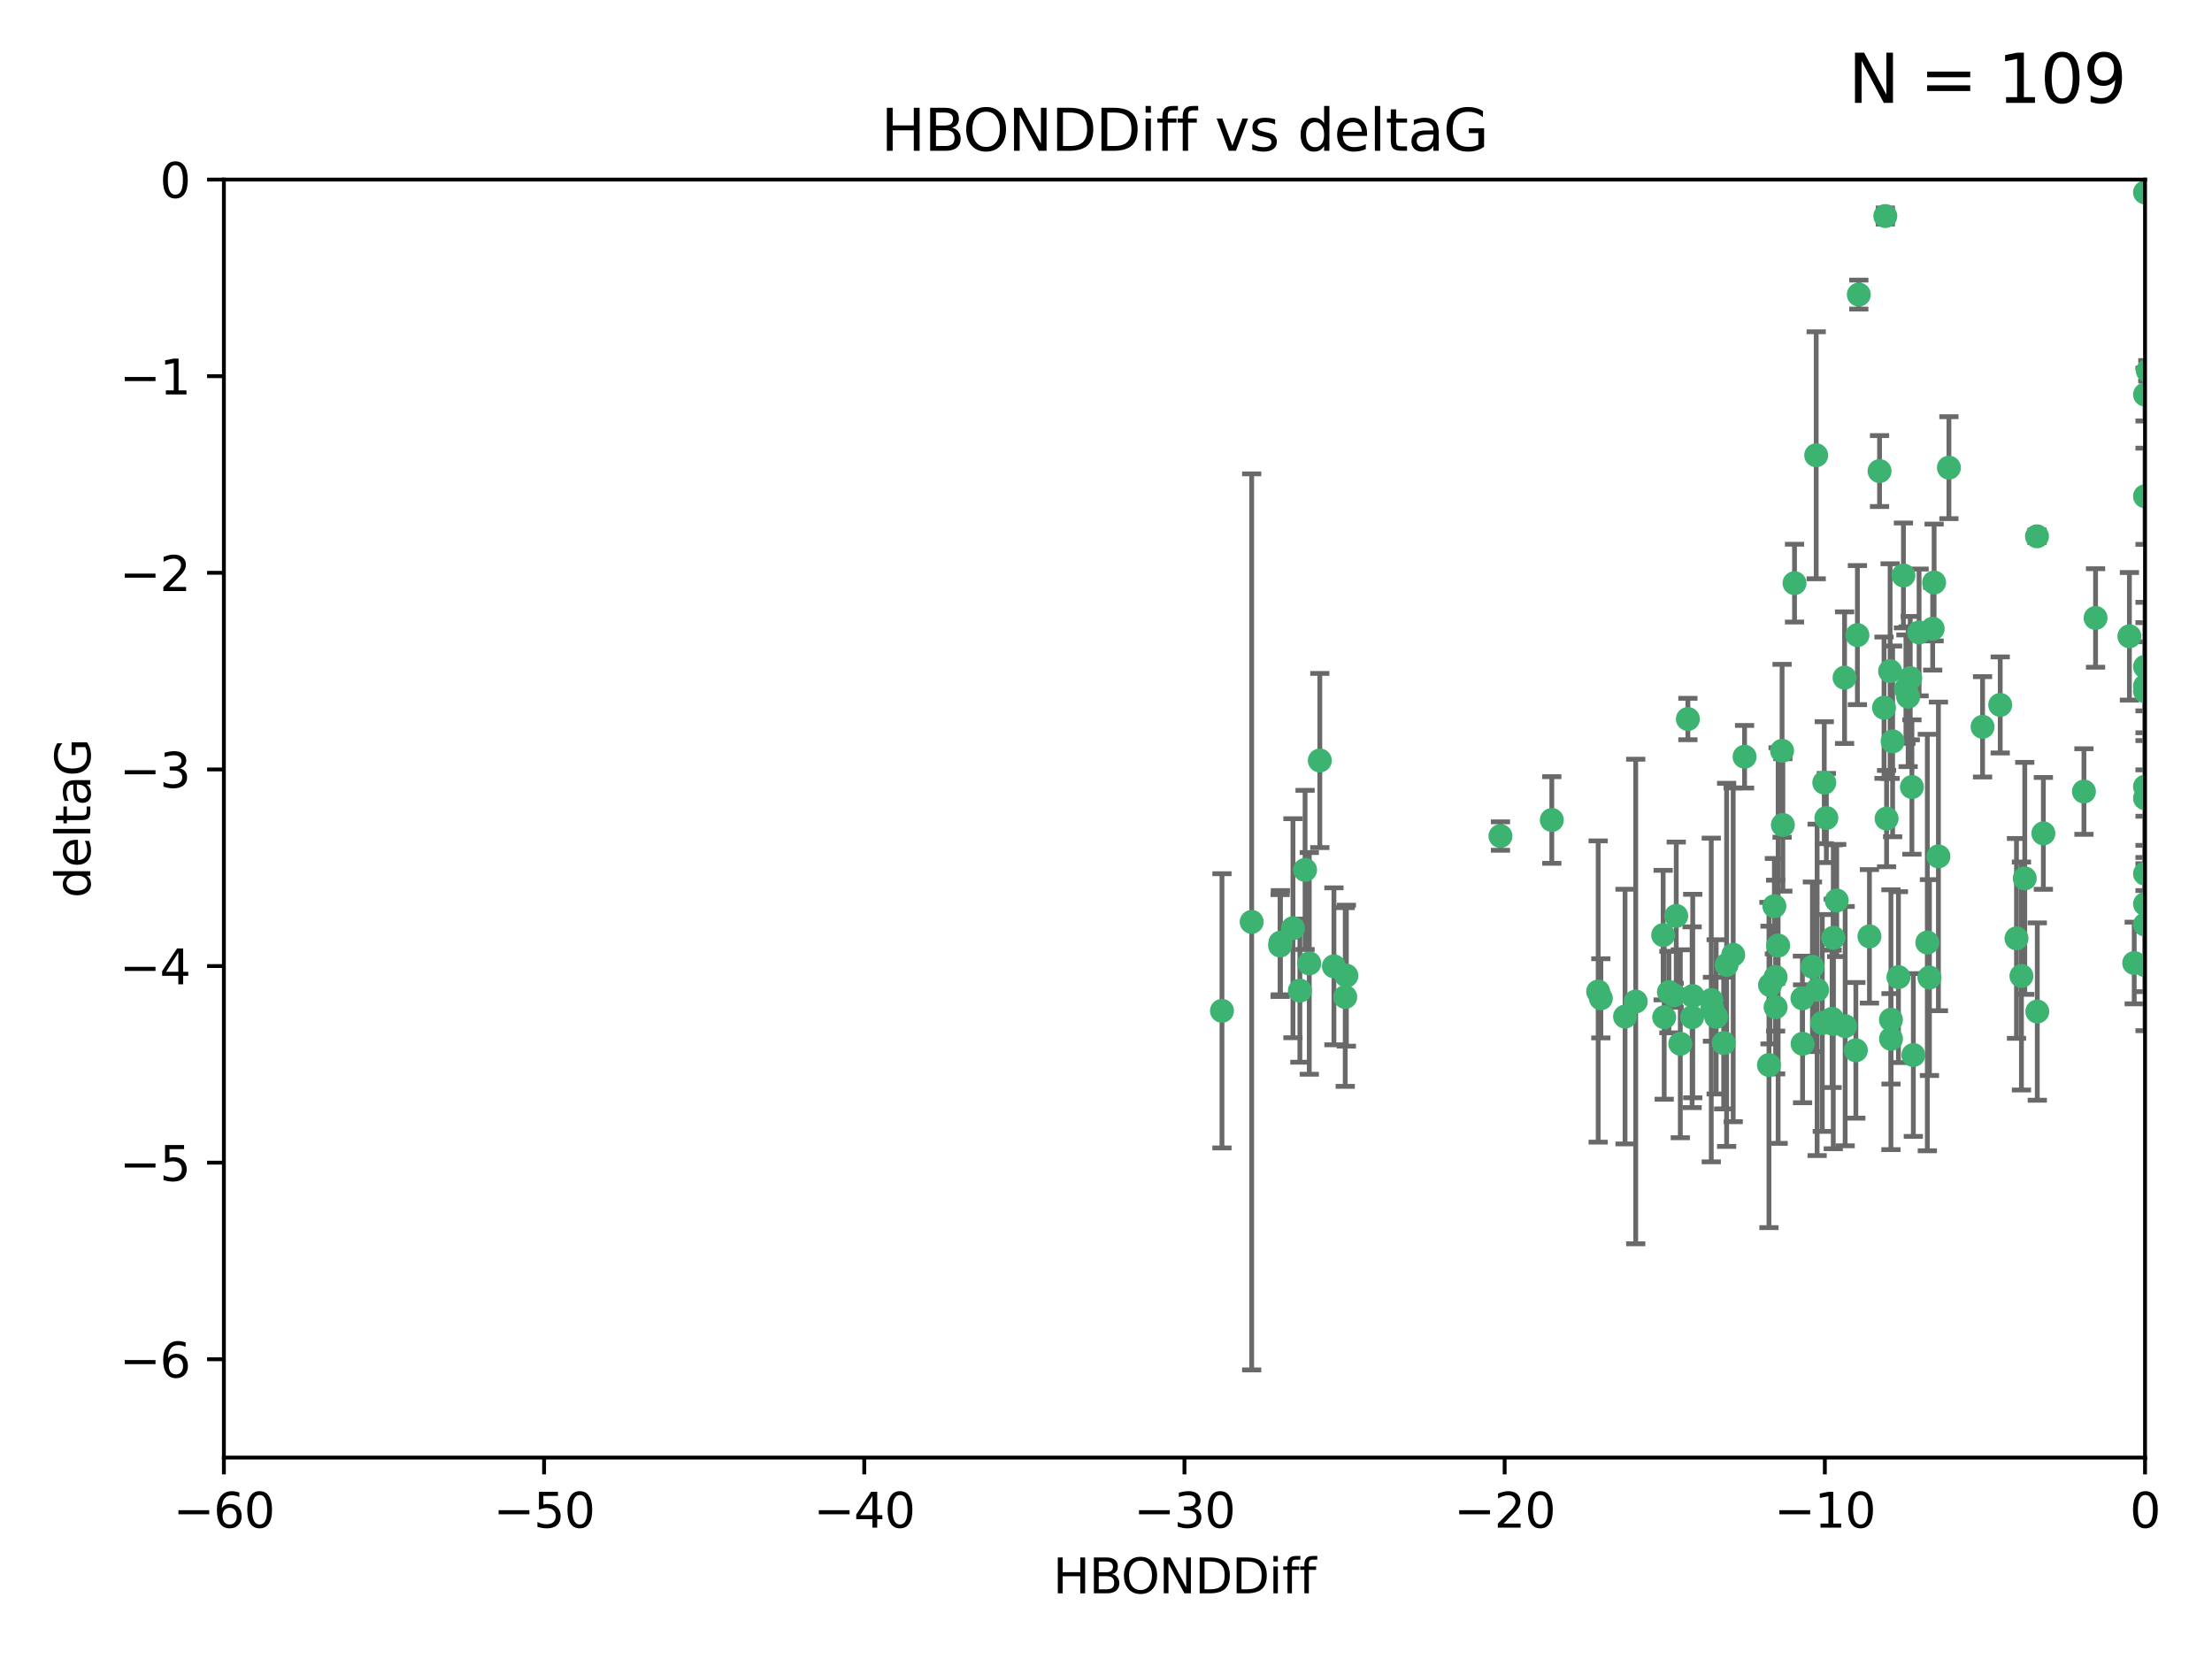 <?xml version="1.0" encoding="utf-8" standalone="no"?>
<!DOCTYPE svg PUBLIC "-//W3C//DTD SVG 1.1//EN"
  "http://www.w3.org/Graphics/SVG/1.1/DTD/svg11.dtd">
<svg xmlns:xlink="http://www.w3.org/1999/xlink" width="460.8pt" height="345.6pt" viewBox="0 0 460.8 345.6" xmlns="http://www.w3.org/2000/svg" version="1.1">
 <defs>
  <style type="text/css">*{stroke-linejoin: round; stroke-linecap: butt}</style>
 </defs>
 <g id="figure_1">
  <g id="patch_1">
   <path d="M 0 345.6 
L 460.8 345.6 
L 460.8 0 
L 0 0 
z
" style="fill: #ffffff"/>
  </g>
  <g id="axes_1">
   <g id="patch_2">
    <path d="M 46.64 303.64 
L 446.85 303.64 
L 446.85 37.411 
L 46.64 37.411 
z
" style="fill: #ffffff"/>
   </g>
   <g id="PathCollection_1">
    <defs>
     <path id="m7d429e6501" d="M 0 1.118 
C 0.297 1.118 0.581 1 0.791 0.791 
C 1 0.581 1.118 0.297 1.118 0 
C 1.118 -0.297 1 -0.581 0.791 -0.791 
C 0.581 -1 0.297 -1.118 0 -1.118 
C -0.297 -1.118 -0.581 -1 -0.791 -0.791 
C -1 -0.581 -1.118 -0.297 -1.118 0 
C -1.118 0.297 -1 0.581 -0.791 0.791 
C -0.581 1 -0.297 1.118 0 1.118 
z
" style="stroke: #3cb371"/>
    </defs>
    <g clip-path="url(#p31a1fa5809)">
     <use xlink:href="#m7d429e6501" x="350.039" y="217.436" style="fill: #3cb371; stroke: #3cb371"/>
     <use xlink:href="#m7d429e6501" x="352.499" y="211.907" style="fill: #3cb371; stroke: #3cb371"/>
     <use xlink:href="#m7d429e6501" x="380.467" y="170.402" style="fill: #3cb371; stroke: #3cb371"/>
     <use xlink:href="#m7d429e6501" x="375.478" y="207.972" style="fill: #3cb371; stroke: #3cb371"/>
     <use xlink:href="#m7d429e6501" x="269.345" y="193.367" style="fill: #3cb371; stroke: #3cb371"/>
     <use xlink:href="#m7d429e6501" x="346.466" y="194.795" style="fill: #3cb371; stroke: #3cb371"/>
     <use xlink:href="#m7d429e6501" x="359.074" y="217.281" style="fill: #3cb371; stroke: #3cb371"/>
     <use xlink:href="#m7d429e6501" x="352.627" y="207.491" style="fill: #3cb371; stroke: #3cb371"/>
     <use xlink:href="#m7d429e6501" x="333.487" y="207.972" style="fill: #3cb371; stroke: #3cb371"/>
     <use xlink:href="#m7d429e6501" x="270.789" y="206.364" style="fill: #3cb371; stroke: #3cb371"/>
     <use xlink:href="#m7d429e6501" x="266.726" y="196.378" style="fill: #3cb371; stroke: #3cb371"/>
     <use xlink:href="#m7d429e6501" x="274.944" y="158.425" style="fill: #3cb371; stroke: #3cb371"/>
     <use xlink:href="#m7d429e6501" x="393.932" y="216.404" style="fill: #3cb371; stroke: #3cb371"/>
     <use xlink:href="#m7d429e6501" x="346.683" y="211.905" style="fill: #3cb371; stroke: #3cb371"/>
     <use xlink:href="#m7d429e6501" x="381.909" y="195.366" style="fill: #3cb371; stroke: #3cb371"/>
     <use xlink:href="#m7d429e6501" x="338.529" y="211.772" style="fill: #3cb371; stroke: #3cb371"/>
     <use xlink:href="#m7d429e6501" x="280.237" y="207.693" style="fill: #3cb371; stroke: #3cb371"/>
     <use xlink:href="#m7d429e6501" x="340.75" y="208.632" style="fill: #3cb371; stroke: #3cb371"/>
     <use xlink:href="#m7d429e6501" x="361.059" y="198.902" style="fill: #3cb371; stroke: #3cb371"/>
     <use xlink:href="#m7d429e6501" x="386.609" y="218.801" style="fill: #3cb371; stroke: #3cb371"/>
     <use xlink:href="#m7d429e6501" x="357.507" y="211.828" style="fill: #3cb371; stroke: #3cb371"/>
     <use xlink:href="#m7d429e6501" x="378.543" y="206.209" style="fill: #3cb371; stroke: #3cb371"/>
     <use xlink:href="#m7d429e6501" x="381.659" y="212.234" style="fill: #3cb371; stroke: #3cb371"/>
     <use xlink:href="#m7d429e6501" x="368.508" y="221.858" style="fill: #3cb371; stroke: #3cb371"/>
     <use xlink:href="#m7d429e6501" x="254.559" y="210.572" style="fill: #3cb371; stroke: #3cb371"/>
     <use xlink:href="#m7d429e6501" x="379.614" y="213.097" style="fill: #3cb371; stroke: #3cb371"/>
     <use xlink:href="#m7d429e6501" x="347.665" y="206.672" style="fill: #3cb371; stroke: #3cb371"/>
     <use xlink:href="#m7d429e6501" x="280.475" y="203.252" style="fill: #3cb371; stroke: #3cb371"/>
     <use xlink:href="#m7d429e6501" x="359.688" y="200.996" style="fill: #3cb371; stroke: #3cb371"/>
     <use xlink:href="#m7d429e6501" x="378.347" y="94.842" style="fill: #3cb371; stroke: #3cb371"/>
     <use xlink:href="#m7d429e6501" x="398.583" y="219.778" style="fill: #3cb371; stroke: #3cb371"/>
     <use xlink:href="#m7d429e6501" x="348.75" y="207.32" style="fill: #3cb371; stroke: #3cb371"/>
     <use xlink:href="#m7d429e6501" x="369.894" y="203.534" style="fill: #3cb371; stroke: #3cb371"/>
     <use xlink:href="#m7d429e6501" x="356.489" y="208.315" style="fill: #3cb371; stroke: #3cb371"/>
     <use xlink:href="#m7d429e6501" x="381.904" y="213.307" style="fill: #3cb371; stroke: #3cb371"/>
     <use xlink:href="#m7d429e6501" x="260.746" y="192.045" style="fill: #3cb371; stroke: #3cb371"/>
     <use xlink:href="#m7d429e6501" x="382.62" y="187.588" style="fill: #3cb371; stroke: #3cb371"/>
     <use xlink:href="#m7d429e6501" x="332.928" y="206.547" style="fill: #3cb371; stroke: #3cb371"/>
     <use xlink:href="#m7d429e6501" x="356.731" y="210.246" style="fill: #3cb371; stroke: #3cb371"/>
     <use xlink:href="#m7d429e6501" x="377.561" y="201.399" style="fill: #3cb371; stroke: #3cb371"/>
     <use xlink:href="#m7d429e6501" x="271.872" y="181.219" style="fill: #3cb371; stroke: #3cb371"/>
     <use xlink:href="#m7d429e6501" x="371.398" y="171.851" style="fill: #3cb371; stroke: #3cb371"/>
     <use xlink:href="#m7d429e6501" x="375.51" y="217.439" style="fill: #3cb371; stroke: #3cb371"/>
     <use xlink:href="#m7d429e6501" x="459.808" y="129.929" style="fill: #3cb371; stroke: #3cb371"/>
     <use xlink:href="#m7d429e6501" x="393.01" y="170.528" style="fill: #3cb371; stroke: #3cb371"/>
     <use xlink:href="#m7d429e6501" x="443.595" y="132.554" style="fill: #3cb371; stroke: #3cb371"/>
     <use xlink:href="#m7d429e6501" x="384.379" y="213.762" style="fill: #3cb371; stroke: #3cb371"/>
     <use xlink:href="#m7d429e6501" x="368.733" y="205.208" style="fill: #3cb371; stroke: #3cb371"/>
     <use xlink:href="#m7d429e6501" x="393.917" y="212.42" style="fill: #3cb371; stroke: #3cb371"/>
     <use xlink:href="#m7d429e6501" x="395.48" y="203.551" style="fill: #3cb371; stroke: #3cb371"/>
     <use xlink:href="#m7d429e6501" x="369.891" y="209.81" style="fill: #3cb371; stroke: #3cb371"/>
     <use xlink:href="#m7d429e6501" x="394.268" y="154.443" style="fill: #3cb371; stroke: #3cb371"/>
     <use xlink:href="#m7d429e6501" x="389.439" y="195.061" style="fill: #3cb371; stroke: #3cb371"/>
     <use xlink:href="#m7d429e6501" x="387.223" y="61.367" style="fill: #3cb371; stroke: #3cb371"/>
     <use xlink:href="#m7d429e6501" x="272.747" y="200.69" style="fill: #3cb371; stroke: #3cb371"/>
     <use xlink:href="#m7d429e6501" x="349.191" y="190.805" style="fill: #3cb371; stroke: #3cb371"/>
     <use xlink:href="#m7d429e6501" x="444.597" y="200.611" style="fill: #3cb371; stroke: #3cb371"/>
     <use xlink:href="#m7d429e6501" x="403.808" y="178.402" style="fill: #3cb371; stroke: #3cb371"/>
     <use xlink:href="#m7d429e6501" x="323.27" y="170.819" style="fill: #3cb371; stroke: #3cb371"/>
     <use xlink:href="#m7d429e6501" x="266.669" y="196.974" style="fill: #3cb371; stroke: #3cb371"/>
     <use xlink:href="#m7d429e6501" x="373.832" y="121.482" style="fill: #3cb371; stroke: #3cb371"/>
     <use xlink:href="#m7d429e6501" x="391.545" y="98.131" style="fill: #3cb371; stroke: #3cb371"/>
     <use xlink:href="#m7d429e6501" x="405.996" y="97.421" style="fill: #3cb371; stroke: #3cb371"/>
     <use xlink:href="#m7d429e6501" x="277.881" y="201.301" style="fill: #3cb371; stroke: #3cb371"/>
     <use xlink:href="#m7d429e6501" x="369.637" y="188.772" style="fill: #3cb371; stroke: #3cb371"/>
     <use xlink:href="#m7d429e6501" x="416.682" y="146.85" style="fill: #3cb371; stroke: #3cb371"/>
     <use xlink:href="#m7d429e6501" x="371.24" y="156.404" style="fill: #3cb371; stroke: #3cb371"/>
     <use xlink:href="#m7d429e6501" x="370.419" y="196.973" style="fill: #3cb371; stroke: #3cb371"/>
     <use xlink:href="#m7d429e6501" x="424.342" y="111.724" style="fill: #3cb371; stroke: #3cb371"/>
     <use xlink:href="#m7d429e6501" x="312.575" y="174.165" style="fill: #3cb371; stroke: #3cb371"/>
     <use xlink:href="#m7d429e6501" x="393.745" y="139.805" style="fill: #3cb371; stroke: #3cb371"/>
     <use xlink:href="#m7d429e6501" x="399.781" y="131.752" style="fill: #3cb371; stroke: #3cb371"/>
     <use xlink:href="#m7d429e6501" x="397.498" y="145.142" style="fill: #3cb371; stroke: #3cb371"/>
     <use xlink:href="#m7d429e6501" x="363.426" y="157.643" style="fill: #3cb371; stroke: #3cb371"/>
     <use xlink:href="#m7d429e6501" x="413.004" y="151.411" style="fill: #3cb371; stroke: #3cb371"/>
     <use xlink:href="#m7d429e6501" x="402.613" y="130.971" style="fill: #3cb371; stroke: #3cb371"/>
     <use xlink:href="#m7d429e6501" x="398.287" y="163.952" style="fill: #3cb371; stroke: #3cb371"/>
     <use xlink:href="#m7d429e6501" x="397.041" y="143.555" style="fill: #3cb371; stroke: #3cb371"/>
     <use xlink:href="#m7d429e6501" x="421.796" y="182.981" style="fill: #3cb371; stroke: #3cb371"/>
     <use xlink:href="#m7d429e6501" x="421.102" y="203.323" style="fill: #3cb371; stroke: #3cb371"/>
     <use xlink:href="#m7d429e6501" x="401.498" y="196.347" style="fill: #3cb371; stroke: #3cb371"/>
     <use xlink:href="#m7d429e6501" x="446.85" y="201.063" style="fill: #3cb371; stroke: #3cb371"/>
     <use xlink:href="#m7d429e6501" x="446.85" y="166.287" style="fill: #3cb371; stroke: #3cb371"/>
     <use xlink:href="#m7d429e6501" x="425.672" y="173.608" style="fill: #3cb371; stroke: #3cb371"/>
     <use xlink:href="#m7d429e6501" x="446.85" y="163.874" style="fill: #3cb371; stroke: #3cb371"/>
     <use xlink:href="#m7d429e6501" x="397.936" y="141.269" style="fill: #3cb371; stroke: #3cb371"/>
     <use xlink:href="#m7d429e6501" x="386.934" y="132.304" style="fill: #3cb371; stroke: #3cb371"/>
     <use xlink:href="#m7d429e6501" x="446.85" y="182.005" style="fill: #3cb371; stroke: #3cb371"/>
     <use xlink:href="#m7d429e6501" x="384.258" y="141.171" style="fill: #3cb371; stroke: #3cb371"/>
     <use xlink:href="#m7d429e6501" x="392.747" y="45.003" style="fill: #3cb371; stroke: #3cb371"/>
     <use xlink:href="#m7d429e6501" x="396.519" y="119.878" style="fill: #3cb371; stroke: #3cb371"/>
     <use xlink:href="#m7d429e6501" x="434.123" y="164.887" style="fill: #3cb371; stroke: #3cb371"/>
     <use xlink:href="#m7d429e6501" x="446.85" y="188.327" style="fill: #3cb371; stroke: #3cb371"/>
     <use xlink:href="#m7d429e6501" x="446.85" y="103.382" style="fill: #3cb371; stroke: #3cb371"/>
     <use xlink:href="#m7d429e6501" x="446.85" y="40.086" style="fill: #3cb371; stroke: #3cb371"/>
     <use xlink:href="#m7d429e6501" x="402.912" y="121.344" style="fill: #3cb371; stroke: #3cb371"/>
     <use xlink:href="#m7d429e6501" x="401.937" y="203.645" style="fill: #3cb371; stroke: #3cb371"/>
     <use xlink:href="#m7d429e6501" x="446.85" y="143.987" style="fill: #3cb371; stroke: #3cb371"/>
     <use xlink:href="#m7d429e6501" x="380.03" y="163.046" style="fill: #3cb371; stroke: #3cb371"/>
     <use xlink:href="#m7d429e6501" x="351.619" y="149.782" style="fill: #3cb371; stroke: #3cb371"/>
     <use xlink:href="#m7d429e6501" x="420.073" y="195.485" style="fill: #3cb371; stroke: #3cb371"/>
     <use xlink:href="#m7d429e6501" x="424.404" y="210.723" style="fill: #3cb371; stroke: #3cb371"/>
     <use xlink:href="#m7d429e6501" x="436.544" y="128.732" style="fill: #3cb371; stroke: #3cb371"/>
     <use xlink:href="#m7d429e6501" x="447.428" y="77.248" style="fill: #3cb371; stroke: #3cb371"/>
     <use xlink:href="#m7d429e6501" x="446.85" y="192.602" style="fill: #3cb371; stroke: #3cb371"/>
     <use xlink:href="#m7d429e6501" x="446.85" y="142.925" style="fill: #3cb371; stroke: #3cb371"/>
     <use xlink:href="#m7d429e6501" x="446.85" y="138.894" style="fill: #3cb371; stroke: #3cb371"/>
     <use xlink:href="#m7d429e6501" x="446.85" y="82.196" style="fill: #3cb371; stroke: #3cb371"/>
     <use xlink:href="#m7d429e6501" x="392.479" y="147.428" style="fill: #3cb371; stroke: #3cb371"/>
    </g>
   </g>
   <g id="matplotlib.axis_1">
    <g id="xtick_1">
     <g id="line2d_1">
      <defs>
       <path id="m975fb43551" d="M 0 0 
L 0 3.5 
" style="stroke: #000000; stroke-width: 0.8"/>
      </defs>
      <g>
       <use xlink:href="#m975fb43551" x="46.64" y="303.64" style="stroke: #000000; stroke-width: 0.8"/>
      </g>
     </g>
     <g id="text_1">
      <!-- −60 -->
      <g transform="translate(36.088 318.238)scale(0.1 -0.1)">
       <defs>
        <path id="DejaVuSans-2212" d="M 678 2272 
L 4684 2272 
L 4684 1741 
L 678 1741 
L 678 2272 
z
" transform="scale(0.016)"/>
        <path id="DejaVuSans-36" d="M 2113 2584 
Q 1688 2584 1439 2293 
Q 1191 2003 1191 1497 
Q 1191 994 1439 701 
Q 1688 409 2113 409 
Q 2538 409 2786 701 
Q 3034 994 3034 1497 
Q 3034 2003 2786 2293 
Q 2538 2584 2113 2584 
z
M 3366 4563 
L 3366 3988 
Q 3128 4100 2886 4159 
Q 2644 4219 2406 4219 
Q 1781 4219 1451 3797 
Q 1122 3375 1075 2522 
Q 1259 2794 1537 2939 
Q 1816 3084 2150 3084 
Q 2853 3084 3261 2657 
Q 3669 2231 3669 1497 
Q 3669 778 3244 343 
Q 2819 -91 2113 -91 
Q 1303 -91 875 529 
Q 447 1150 447 2328 
Q 447 3434 972 4092 
Q 1497 4750 2381 4750 
Q 2619 4750 2861 4703 
Q 3103 4656 3366 4563 
z
" transform="scale(0.016)"/>
        <path id="DejaVuSans-30" d="M 2034 4250 
Q 1547 4250 1301 3770 
Q 1056 3291 1056 2328 
Q 1056 1369 1301 889 
Q 1547 409 2034 409 
Q 2525 409 2770 889 
Q 3016 1369 3016 2328 
Q 3016 3291 2770 3770 
Q 2525 4250 2034 4250 
z
M 2034 4750 
Q 2819 4750 3233 4129 
Q 3647 3509 3647 2328 
Q 3647 1150 3233 529 
Q 2819 -91 2034 -91 
Q 1250 -91 836 529 
Q 422 1150 422 2328 
Q 422 3509 836 4129 
Q 1250 4750 2034 4750 
z
" transform="scale(0.016)"/>
       </defs>
       <use xlink:href="#DejaVuSans-2212"/>
       <use xlink:href="#DejaVuSans-36" x="83.789"/>
       <use xlink:href="#DejaVuSans-30" x="147.412"/>
      </g>
     </g>
    </g>
    <g id="xtick_2">
     <g id="line2d_2">
      <g>
       <use xlink:href="#m975fb43551" x="113.342" y="303.64" style="stroke: #000000; stroke-width: 0.8"/>
      </g>
     </g>
     <g id="text_2">
      <!-- −50 -->
      <g transform="translate(102.789 318.238)scale(0.1 -0.1)">
       <defs>
        <path id="DejaVuSans-35" d="M 691 4666 
L 3169 4666 
L 3169 4134 
L 1269 4134 
L 1269 2991 
Q 1406 3038 1543 3061 
Q 1681 3084 1819 3084 
Q 2600 3084 3056 2656 
Q 3513 2228 3513 1497 
Q 3513 744 3044 326 
Q 2575 -91 1722 -91 
Q 1428 -91 1123 -41 
Q 819 9 494 109 
L 494 744 
Q 775 591 1075 516 
Q 1375 441 1709 441 
Q 2250 441 2565 725 
Q 2881 1009 2881 1497 
Q 2881 1984 2565 2268 
Q 2250 2553 1709 2553 
Q 1456 2553 1204 2497 
Q 953 2441 691 2322 
L 691 4666 
z
" transform="scale(0.016)"/>
       </defs>
       <use xlink:href="#DejaVuSans-2212"/>
       <use xlink:href="#DejaVuSans-35" x="83.789"/>
       <use xlink:href="#DejaVuSans-30" x="147.412"/>
      </g>
     </g>
    </g>
    <g id="xtick_3">
     <g id="line2d_3">
      <g>
       <use xlink:href="#m975fb43551" x="180.043" y="303.64" style="stroke: #000000; stroke-width: 0.8"/>
      </g>
     </g>
     <g id="text_3">
      <!-- −40 -->
      <g transform="translate(169.491 318.238)scale(0.1 -0.1)">
       <defs>
        <path id="DejaVuSans-34" d="M 2419 4116 
L 825 1625 
L 2419 1625 
L 2419 4116 
z
M 2253 4666 
L 3047 4666 
L 3047 1625 
L 3713 1625 
L 3713 1100 
L 3047 1100 
L 3047 0 
L 2419 0 
L 2419 1100 
L 313 1100 
L 313 1709 
L 2253 4666 
z
" transform="scale(0.016)"/>
       </defs>
       <use xlink:href="#DejaVuSans-2212"/>
       <use xlink:href="#DejaVuSans-34" x="83.789"/>
       <use xlink:href="#DejaVuSans-30" x="147.412"/>
      </g>
     </g>
    </g>
    <g id="xtick_4">
     <g id="line2d_4">
      <g>
       <use xlink:href="#m975fb43551" x="246.745" y="303.64" style="stroke: #000000; stroke-width: 0.8"/>
      </g>
     </g>
     <g id="text_4">
      <!-- −30 -->
      <g transform="translate(236.193 318.238)scale(0.1 -0.1)">
       <defs>
        <path id="DejaVuSans-33" d="M 2597 2516 
Q 3050 2419 3304 2112 
Q 3559 1806 3559 1356 
Q 3559 666 3084 287 
Q 2609 -91 1734 -91 
Q 1441 -91 1130 -33 
Q 819 25 488 141 
L 488 750 
Q 750 597 1062 519 
Q 1375 441 1716 441 
Q 2309 441 2620 675 
Q 2931 909 2931 1356 
Q 2931 1769 2642 2001 
Q 2353 2234 1838 2234 
L 1294 2234 
L 1294 2753 
L 1863 2753 
Q 2328 2753 2575 2939 
Q 2822 3125 2822 3475 
Q 2822 3834 2567 4026 
Q 2313 4219 1838 4219 
Q 1578 4219 1281 4162 
Q 984 4106 628 3988 
L 628 4550 
Q 988 4650 1302 4700 
Q 1616 4750 1894 4750 
Q 2613 4750 3031 4423 
Q 3450 4097 3450 3541 
Q 3450 3153 3228 2886 
Q 3006 2619 2597 2516 
z
" transform="scale(0.016)"/>
       </defs>
       <use xlink:href="#DejaVuSans-2212"/>
       <use xlink:href="#DejaVuSans-33" x="83.789"/>
       <use xlink:href="#DejaVuSans-30" x="147.412"/>
      </g>
     </g>
    </g>
    <g id="xtick_5">
     <g id="line2d_5">
      <g>
       <use xlink:href="#m975fb43551" x="313.447" y="303.64" style="stroke: #000000; stroke-width: 0.8"/>
      </g>
     </g>
     <g id="text_5">
      <!-- −20 -->
      <g transform="translate(302.894 318.238)scale(0.1 -0.1)">
       <defs>
        <path id="DejaVuSans-32" d="M 1228 531 
L 3431 531 
L 3431 0 
L 469 0 
L 469 531 
Q 828 903 1448 1529 
Q 2069 2156 2228 2338 
Q 2531 2678 2651 2914 
Q 2772 3150 2772 3378 
Q 2772 3750 2511 3984 
Q 2250 4219 1831 4219 
Q 1534 4219 1204 4116 
Q 875 4013 500 3803 
L 500 4441 
Q 881 4594 1212 4672 
Q 1544 4750 1819 4750 
Q 2544 4750 2975 4387 
Q 3406 4025 3406 3419 
Q 3406 3131 3298 2873 
Q 3191 2616 2906 2266 
Q 2828 2175 2409 1742 
Q 1991 1309 1228 531 
z
" transform="scale(0.016)"/>
       </defs>
       <use xlink:href="#DejaVuSans-2212"/>
       <use xlink:href="#DejaVuSans-32" x="83.789"/>
       <use xlink:href="#DejaVuSans-30" x="147.412"/>
      </g>
     </g>
    </g>
    <g id="xtick_6">
     <g id="line2d_6">
      <g>
       <use xlink:href="#m975fb43551" x="380.148" y="303.64" style="stroke: #000000; stroke-width: 0.8"/>
      </g>
     </g>
     <g id="text_6">
      <!-- −10 -->
      <g transform="translate(369.596 318.238)scale(0.1 -0.1)">
       <defs>
        <path id="DejaVuSans-31" d="M 794 531 
L 1825 531 
L 1825 4091 
L 703 3866 
L 703 4441 
L 1819 4666 
L 2450 4666 
L 2450 531 
L 3481 531 
L 3481 0 
L 794 0 
L 794 531 
z
" transform="scale(0.016)"/>
       </defs>
       <use xlink:href="#DejaVuSans-2212"/>
       <use xlink:href="#DejaVuSans-31" x="83.789"/>
       <use xlink:href="#DejaVuSans-30" x="147.412"/>
      </g>
     </g>
    </g>
    <g id="xtick_7">
     <g id="line2d_7">
      <g>
       <use xlink:href="#m975fb43551" x="446.85" y="303.64" style="stroke: #000000; stroke-width: 0.8"/>
      </g>
     </g>
     <g id="text_7">
      <!-- 0 -->
      <g transform="translate(443.669 318.238)scale(0.1 -0.1)">
       <use xlink:href="#DejaVuSans-30"/>
      </g>
     </g>
    </g>
    <g id="text_8">
     <!-- HBONDDiff -->
     <g transform="translate(219.356 331.917)scale(0.1 -0.1)">
      <defs>
       <path id="DejaVuSans-48" d="M 628 4666 
L 1259 4666 
L 1259 2753 
L 3553 2753 
L 3553 4666 
L 4184 4666 
L 4184 0 
L 3553 0 
L 3553 2222 
L 1259 2222 
L 1259 0 
L 628 0 
L 628 4666 
z
" transform="scale(0.016)"/>
       <path id="DejaVuSans-42" d="M 1259 2228 
L 1259 519 
L 2272 519 
Q 2781 519 3026 730 
Q 3272 941 3272 1375 
Q 3272 1813 3026 2020 
Q 2781 2228 2272 2228 
L 1259 2228 
z
M 1259 4147 
L 1259 2741 
L 2194 2741 
Q 2656 2741 2882 2914 
Q 3109 3088 3109 3444 
Q 3109 3797 2882 3972 
Q 2656 4147 2194 4147 
L 1259 4147 
z
M 628 4666 
L 2241 4666 
Q 2963 4666 3353 4366 
Q 3744 4066 3744 3513 
Q 3744 3084 3544 2831 
Q 3344 2578 2956 2516 
Q 3422 2416 3680 2098 
Q 3938 1781 3938 1306 
Q 3938 681 3513 340 
Q 3088 0 2303 0 
L 628 0 
L 628 4666 
z
" transform="scale(0.016)"/>
       <path id="DejaVuSans-4f" d="M 2522 4238 
Q 1834 4238 1429 3725 
Q 1025 3213 1025 2328 
Q 1025 1447 1429 934 
Q 1834 422 2522 422 
Q 3209 422 3611 934 
Q 4013 1447 4013 2328 
Q 4013 3213 3611 3725 
Q 3209 4238 2522 4238 
z
M 2522 4750 
Q 3503 4750 4090 4092 
Q 4678 3434 4678 2328 
Q 4678 1225 4090 567 
Q 3503 -91 2522 -91 
Q 1538 -91 948 565 
Q 359 1222 359 2328 
Q 359 3434 948 4092 
Q 1538 4750 2522 4750 
z
" transform="scale(0.016)"/>
       <path id="DejaVuSans-4e" d="M 628 4666 
L 1478 4666 
L 3547 763 
L 3547 4666 
L 4159 4666 
L 4159 0 
L 3309 0 
L 1241 3903 
L 1241 0 
L 628 0 
L 628 4666 
z
" transform="scale(0.016)"/>
       <path id="DejaVuSans-44" d="M 1259 4147 
L 1259 519 
L 2022 519 
Q 2988 519 3436 956 
Q 3884 1394 3884 2338 
Q 3884 3275 3436 3711 
Q 2988 4147 2022 4147 
L 1259 4147 
z
M 628 4666 
L 1925 4666 
Q 3281 4666 3915 4102 
Q 4550 3538 4550 2338 
Q 4550 1131 3912 565 
Q 3275 0 1925 0 
L 628 0 
L 628 4666 
z
" transform="scale(0.016)"/>
       <path id="DejaVuSans-69" d="M 603 3500 
L 1178 3500 
L 1178 0 
L 603 0 
L 603 3500 
z
M 603 4863 
L 1178 4863 
L 1178 4134 
L 603 4134 
L 603 4863 
z
" transform="scale(0.016)"/>
       <path id="DejaVuSans-66" d="M 2375 4863 
L 2375 4384 
L 1825 4384 
Q 1516 4384 1395 4259 
Q 1275 4134 1275 3809 
L 1275 3500 
L 2222 3500 
L 2222 3053 
L 1275 3053 
L 1275 0 
L 697 0 
L 697 3053 
L 147 3053 
L 147 3500 
L 697 3500 
L 697 3744 
Q 697 4328 969 4595 
Q 1241 4863 1831 4863 
L 2375 4863 
z
" transform="scale(0.016)"/>
      </defs>
      <use xlink:href="#DejaVuSans-48"/>
      <use xlink:href="#DejaVuSans-42" x="75.195"/>
      <use xlink:href="#DejaVuSans-4f" x="142.049"/>
      <use xlink:href="#DejaVuSans-4e" x="220.76"/>
      <use xlink:href="#DejaVuSans-44" x="295.564"/>
      <use xlink:href="#DejaVuSans-44" x="372.566"/>
      <use xlink:href="#DejaVuSans-69" x="449.568"/>
      <use xlink:href="#DejaVuSans-66" x="477.352"/>
      <use xlink:href="#DejaVuSans-66" x="512.557"/>
     </g>
    </g>
   </g>
   <g id="matplotlib.axis_2">
    <g id="ytick_1">
     <g id="line2d_8">
      <defs>
       <path id="me18fa62ef5" d="M 0 0 
L -3.5 0 
" style="stroke: #000000; stroke-width: 0.8"/>
      </defs>
      <g>
       <use xlink:href="#me18fa62ef5" x="46.64" y="283.161" style="stroke: #000000; stroke-width: 0.8"/>
      </g>
     </g>
     <g id="text_9">
      <!-- −6 -->
      <g transform="translate(24.898 286.96)scale(0.1 -0.1)">
       <use xlink:href="#DejaVuSans-2212"/>
       <use xlink:href="#DejaVuSans-36" x="83.789"/>
      </g>
     </g>
    </g>
    <g id="ytick_2">
     <g id="line2d_9">
      <g>
       <use xlink:href="#me18fa62ef5" x="46.64" y="242.203" style="stroke: #000000; stroke-width: 0.8"/>
      </g>
     </g>
     <g id="text_10">
      <!-- −5 -->
      <g transform="translate(24.898 246.002)scale(0.1 -0.1)">
       <use xlink:href="#DejaVuSans-2212"/>
       <use xlink:href="#DejaVuSans-35" x="83.789"/>
      </g>
     </g>
    </g>
    <g id="ytick_3">
     <g id="line2d_10">
      <g>
       <use xlink:href="#me18fa62ef5" x="46.64" y="201.244" style="stroke: #000000; stroke-width: 0.8"/>
      </g>
     </g>
     <g id="text_11">
      <!-- −4 -->
      <g transform="translate(24.898 205.044)scale(0.1 -0.1)">
       <use xlink:href="#DejaVuSans-2212"/>
       <use xlink:href="#DejaVuSans-34" x="83.789"/>
      </g>
     </g>
    </g>
    <g id="ytick_4">
     <g id="line2d_11">
      <g>
       <use xlink:href="#me18fa62ef5" x="46.64" y="160.286" style="stroke: #000000; stroke-width: 0.8"/>
      </g>
     </g>
     <g id="text_12">
      <!-- −3 -->
      <g transform="translate(24.898 164.085)scale(0.1 -0.1)">
       <use xlink:href="#DejaVuSans-2212"/>
       <use xlink:href="#DejaVuSans-33" x="83.789"/>
      </g>
     </g>
    </g>
    <g id="ytick_5">
     <g id="line2d_12">
      <g>
       <use xlink:href="#me18fa62ef5" x="46.64" y="119.328" style="stroke: #000000; stroke-width: 0.8"/>
      </g>
     </g>
     <g id="text_13">
      <!-- −2 -->
      <g transform="translate(24.898 123.127)scale(0.1 -0.1)">
       <use xlink:href="#DejaVuSans-2212"/>
       <use xlink:href="#DejaVuSans-32" x="83.789"/>
      </g>
     </g>
    </g>
    <g id="ytick_6">
     <g id="line2d_13">
      <g>
       <use xlink:href="#me18fa62ef5" x="46.64" y="78.369" style="stroke: #000000; stroke-width: 0.8"/>
      </g>
     </g>
     <g id="text_14">
      <!-- −1 -->
      <g transform="translate(24.898 82.169)scale(0.1 -0.1)">
       <use xlink:href="#DejaVuSans-2212"/>
       <use xlink:href="#DejaVuSans-31" x="83.789"/>
      </g>
     </g>
    </g>
    <g id="ytick_7">
     <g id="line2d_14">
      <g>
       <use xlink:href="#me18fa62ef5" x="46.64" y="37.411" style="stroke: #000000; stroke-width: 0.8"/>
      </g>
     </g>
     <g id="text_15">
      <!-- 0 -->
      <g transform="translate(33.278 41.21)scale(0.1 -0.1)">
       <use xlink:href="#DejaVuSans-30"/>
      </g>
     </g>
    </g>
    <g id="text_16">
     <!-- deltaG -->
     <g transform="translate(18.818 187.064)rotate(-90)scale(0.1 -0.1)">
      <defs>
       <path id="DejaVuSans-64" d="M 2906 2969 
L 2906 4863 
L 3481 4863 
L 3481 0 
L 2906 0 
L 2906 525 
Q 2725 213 2448 61 
Q 2172 -91 1784 -91 
Q 1150 -91 751 415 
Q 353 922 353 1747 
Q 353 2572 751 3078 
Q 1150 3584 1784 3584 
Q 2172 3584 2448 3432 
Q 2725 3281 2906 2969 
z
M 947 1747 
Q 947 1113 1208 752 
Q 1469 391 1925 391 
Q 2381 391 2643 752 
Q 2906 1113 2906 1747 
Q 2906 2381 2643 2742 
Q 2381 3103 1925 3103 
Q 1469 3103 1208 2742 
Q 947 2381 947 1747 
z
" transform="scale(0.016)"/>
       <path id="DejaVuSans-65" d="M 3597 1894 
L 3597 1613 
L 953 1613 
Q 991 1019 1311 708 
Q 1631 397 2203 397 
Q 2534 397 2845 478 
Q 3156 559 3463 722 
L 3463 178 
Q 3153 47 2828 -22 
Q 2503 -91 2169 -91 
Q 1331 -91 842 396 
Q 353 884 353 1716 
Q 353 2575 817 3079 
Q 1281 3584 2069 3584 
Q 2775 3584 3186 3129 
Q 3597 2675 3597 1894 
z
M 3022 2063 
Q 3016 2534 2758 2815 
Q 2500 3097 2075 3097 
Q 1594 3097 1305 2825 
Q 1016 2553 972 2059 
L 3022 2063 
z
" transform="scale(0.016)"/>
       <path id="DejaVuSans-6c" d="M 603 4863 
L 1178 4863 
L 1178 0 
L 603 0 
L 603 4863 
z
" transform="scale(0.016)"/>
       <path id="DejaVuSans-74" d="M 1172 4494 
L 1172 3500 
L 2356 3500 
L 2356 3053 
L 1172 3053 
L 1172 1153 
Q 1172 725 1289 603 
Q 1406 481 1766 481 
L 2356 481 
L 2356 0 
L 1766 0 
Q 1100 0 847 248 
Q 594 497 594 1153 
L 594 3053 
L 172 3053 
L 172 3500 
L 594 3500 
L 594 4494 
L 1172 4494 
z
" transform="scale(0.016)"/>
       <path id="DejaVuSans-61" d="M 2194 1759 
Q 1497 1759 1228 1600 
Q 959 1441 959 1056 
Q 959 750 1161 570 
Q 1363 391 1709 391 
Q 2188 391 2477 730 
Q 2766 1069 2766 1631 
L 2766 1759 
L 2194 1759 
z
M 3341 1997 
L 3341 0 
L 2766 0 
L 2766 531 
Q 2569 213 2275 61 
Q 1981 -91 1556 -91 
Q 1019 -91 701 211 
Q 384 513 384 1019 
Q 384 1609 779 1909 
Q 1175 2209 1959 2209 
L 2766 2209 
L 2766 2266 
Q 2766 2663 2505 2880 
Q 2244 3097 1772 3097 
Q 1472 3097 1187 3025 
Q 903 2953 641 2809 
L 641 3341 
Q 956 3463 1253 3523 
Q 1550 3584 1831 3584 
Q 2591 3584 2966 3190 
Q 3341 2797 3341 1997 
z
" transform="scale(0.016)"/>
       <path id="DejaVuSans-47" d="M 3809 666 
L 3809 1919 
L 2778 1919 
L 2778 2438 
L 4434 2438 
L 4434 434 
Q 4069 175 3628 42 
Q 3188 -91 2688 -91 
Q 1594 -91 976 548 
Q 359 1188 359 2328 
Q 359 3472 976 4111 
Q 1594 4750 2688 4750 
Q 3144 4750 3555 4637 
Q 3966 4525 4313 4306 
L 4313 3634 
Q 3963 3931 3569 4081 
Q 3175 4231 2741 4231 
Q 1884 4231 1454 3753 
Q 1025 3275 1025 2328 
Q 1025 1384 1454 906 
Q 1884 428 2741 428 
Q 3075 428 3337 486 
Q 3600 544 3809 666 
z
" transform="scale(0.016)"/>
      </defs>
      <use xlink:href="#DejaVuSans-64"/>
      <use xlink:href="#DejaVuSans-65" x="63.477"/>
      <use xlink:href="#DejaVuSans-6c" x="125"/>
      <use xlink:href="#DejaVuSans-74" x="152.783"/>
      <use xlink:href="#DejaVuSans-61" x="191.992"/>
      <use xlink:href="#DejaVuSans-47" x="253.271"/>
     </g>
    </g>
   </g>
   <g id="LineCollection_1">
    <path d="M 350.039 237.01 
L 350.039 197.863 
" clip-path="url(#p31a1fa5809)" style="fill: none; stroke: #696969"/>
    <path d="M 352.499 230.733 
L 352.499 193.081 
" clip-path="url(#p31a1fa5809)" style="fill: none; stroke: #696969"/>
    <path d="M 380.467 179.687 
L 380.467 161.117 
" clip-path="url(#p31a1fa5809)" style="fill: none; stroke: #696969"/>
    <path d="M 375.478 216.765 
L 375.478 199.179 
" clip-path="url(#p31a1fa5809)" style="fill: none; stroke: #696969"/>
    <path d="M 269.345 216.18 
L 269.345 170.554 
" clip-path="url(#p31a1fa5809)" style="fill: none; stroke: #696969"/>
    <path d="M 346.466 208.286 
L 346.466 181.304 
" clip-path="url(#p31a1fa5809)" style="fill: none; stroke: #696969"/>
    <path d="M 359.074 231.003 
L 359.074 203.56 
" clip-path="url(#p31a1fa5809)" style="fill: none; stroke: #696969"/>
    <path d="M 352.627 228.685 
L 352.627 186.297 
" clip-path="url(#p31a1fa5809)" style="fill: none; stroke: #696969"/>
    <path d="M 333.487 216.217 
L 333.487 199.726 
" clip-path="url(#p31a1fa5809)" style="fill: none; stroke: #696969"/>
    <path d="M 270.789 221.276 
L 270.789 191.451 
" clip-path="url(#p31a1fa5809)" style="fill: none; stroke: #696969"/>
    <path d="M 266.726 207.236 
L 266.726 185.52 
" clip-path="url(#p31a1fa5809)" style="fill: none; stroke: #696969"/>
    <path d="M 274.944 176.566 
L 274.944 140.284 
" clip-path="url(#p31a1fa5809)" style="fill: none; stroke: #696969"/>
    <path d="M 393.932 225.821 
L 393.932 206.987 
" clip-path="url(#p31a1fa5809)" style="fill: none; stroke: #696969"/>
    <path d="M 346.683 228.987 
L 346.683 194.824 
" clip-path="url(#p31a1fa5809)" style="fill: none; stroke: #696969"/>
    <path d="M 381.909 214.75 
L 381.909 175.981 
" clip-path="url(#p31a1fa5809)" style="fill: none; stroke: #696969"/>
    <path d="M 338.529 238.296 
L 338.529 185.249 
" clip-path="url(#p31a1fa5809)" style="fill: none; stroke: #696969"/>
    <path d="M 280.237 226.308 
L 280.237 189.078 
" clip-path="url(#p31a1fa5809)" style="fill: none; stroke: #696969"/>
    <path d="M 340.75 259.106 
L 340.75 158.159 
" clip-path="url(#p31a1fa5809)" style="fill: none; stroke: #696969"/>
    <path d="M 361.059 233.67 
L 361.059 164.134 
" clip-path="url(#p31a1fa5809)" style="fill: none; stroke: #696969"/>
    <path d="M 386.609 232.93 
L 386.609 204.672 
" clip-path="url(#p31a1fa5809)" style="fill: none; stroke: #696969"/>
    <path d="M 357.507 227.894 
L 357.507 195.763 
" clip-path="url(#p31a1fa5809)" style="fill: none; stroke: #696969"/>
    <path d="M 378.543 240.727 
L 378.543 171.69 
" clip-path="url(#p31a1fa5809)" style="fill: none; stroke: #696969"/>
    <path d="M 381.659 226.546 
L 381.659 197.923 
" clip-path="url(#p31a1fa5809)" style="fill: none; stroke: #696969"/>
    <path d="M 368.508 255.736 
L 368.508 187.981 
" clip-path="url(#p31a1fa5809)" style="fill: none; stroke: #696969"/>
    <path d="M 254.559 239.135 
L 254.559 182.008 
" clip-path="url(#p31a1fa5809)" style="fill: none; stroke: #696969"/>
    <path d="M 379.614 235.683 
L 379.614 190.512 
" clip-path="url(#p31a1fa5809)" style="fill: none; stroke: #696969"/>
    <path d="M 347.665 215.156 
L 347.665 198.189 
" clip-path="url(#p31a1fa5809)" style="fill: none; stroke: #696969"/>
    <path d="M 280.475 217.932 
L 280.475 188.572 
" clip-path="url(#p31a1fa5809)" style="fill: none; stroke: #696969"/>
    <path d="M 359.688 238.819 
L 359.688 163.173 
" clip-path="url(#p31a1fa5809)" style="fill: none; stroke: #696969"/>
    <path d="M 378.347 120.569 
L 378.347 69.115 
" clip-path="url(#p31a1fa5809)" style="fill: none; stroke: #696969"/>
    <path d="M 398.583 236.737 
L 398.583 202.819 
" clip-path="url(#p31a1fa5809)" style="fill: none; stroke: #696969"/>
    <path d="M 348.75 209.812 
L 348.75 204.828 
" clip-path="url(#p31a1fa5809)" style="fill: none; stroke: #696969"/>
    <path d="M 369.894 223.714 
L 369.894 183.354 
" clip-path="url(#p31a1fa5809)" style="fill: none; stroke: #696969"/>
    <path d="M 356.489 242.031 
L 356.489 174.599 
" clip-path="url(#p31a1fa5809)" style="fill: none; stroke: #696969"/>
    <path d="M 381.904 239.306 
L 381.904 187.307 
" clip-path="url(#p31a1fa5809)" style="fill: none; stroke: #696969"/>
    <path d="M 260.746 285.375 
L 260.746 98.716 
" clip-path="url(#p31a1fa5809)" style="fill: none; stroke: #696969"/>
    <path d="M 382.62 199.269 
L 382.62 175.908 
" clip-path="url(#p31a1fa5809)" style="fill: none; stroke: #696969"/>
    <path d="M 332.928 237.925 
L 332.928 175.169 
" clip-path="url(#p31a1fa5809)" style="fill: none; stroke: #696969"/>
    <path d="M 356.731 216.908 
L 356.731 203.585 
" clip-path="url(#p31a1fa5809)" style="fill: none; stroke: #696969"/>
    <path d="M 377.561 219.064 
L 377.561 183.734 
" clip-path="url(#p31a1fa5809)" style="fill: none; stroke: #696969"/>
    <path d="M 271.872 197.798 
L 271.872 164.64 
" clip-path="url(#p31a1fa5809)" style="fill: none; stroke: #696969"/>
    <path d="M 371.398 185.636 
L 371.398 158.066 
" clip-path="url(#p31a1fa5809)" style="fill: none; stroke: #696969"/>
    <path d="M 375.51 229.723 
L 375.51 205.154 
" clip-path="url(#p31a1fa5809)" style="fill: none; stroke: #696969"/>
    <path d="M 459.808 136.227 
L 459.808 123.631 
" clip-path="url(#p31a1fa5809)" style="fill: none; stroke: #696969"/>
    <path d="M 393.01 180.554 
L 393.01 160.503 
" clip-path="url(#p31a1fa5809)" style="fill: none; stroke: #696969"/>
    <path d="M 443.595 145.841 
L 443.595 119.266 
" clip-path="url(#p31a1fa5809)" style="fill: none; stroke: #696969"/>
    <path d="M 384.379 238.687 
L 384.379 188.837 
" clip-path="url(#p31a1fa5809)" style="fill: none; stroke: #696969"/>
    <path d="M 368.733 217.47 
L 368.733 192.947 
" clip-path="url(#p31a1fa5809)" style="fill: none; stroke: #696969"/>
    <path d="M 393.917 239.485 
L 393.917 185.356 
" clip-path="url(#p31a1fa5809)" style="fill: none; stroke: #696969"/>
    <path d="M 395.48 221.352 
L 395.48 185.75 
" clip-path="url(#p31a1fa5809)" style="fill: none; stroke: #696969"/>
    <path d="M 369.891 214.795 
L 369.891 204.824 
" clip-path="url(#p31a1fa5809)" style="fill: none; stroke: #696969"/>
    <path d="M 394.268 174.308 
L 394.268 134.577 
" clip-path="url(#p31a1fa5809)" style="fill: none; stroke: #696969"/>
    <path d="M 389.439 208.964 
L 389.439 181.157 
" clip-path="url(#p31a1fa5809)" style="fill: none; stroke: #696969"/>
    <path d="M 387.223 64.382 
L 387.223 58.352 
" clip-path="url(#p31a1fa5809)" style="fill: none; stroke: #696969"/>
    <path d="M 272.747 223.782 
L 272.747 177.599 
" clip-path="url(#p31a1fa5809)" style="fill: none; stroke: #696969"/>
    <path d="M 349.191 206.194 
L 349.191 175.416 
" clip-path="url(#p31a1fa5809)" style="fill: none; stroke: #696969"/>
    <path d="M 444.597 209.119 
L 444.597 192.104 
" clip-path="url(#p31a1fa5809)" style="fill: none; stroke: #696969"/>
    <path d="M 403.808 210.547 
L 403.808 146.257 
" clip-path="url(#p31a1fa5809)" style="fill: none; stroke: #696969"/>
    <path d="M 323.27 179.842 
L 323.27 161.796 
" clip-path="url(#p31a1fa5809)" style="fill: none; stroke: #696969"/>
    <path d="M 266.669 207.582 
L 266.669 186.367 
" clip-path="url(#p31a1fa5809)" style="fill: none; stroke: #696969"/>
    <path d="M 373.832 129.586 
L 373.832 113.377 
" clip-path="url(#p31a1fa5809)" style="fill: none; stroke: #696969"/>
    <path d="M 391.545 105.515 
L 391.545 90.747 
" clip-path="url(#p31a1fa5809)" style="fill: none; stroke: #696969"/>
    <path d="M 405.996 108.042 
L 405.996 86.801 
" clip-path="url(#p31a1fa5809)" style="fill: none; stroke: #696969"/>
    <path d="M 277.881 217.65 
L 277.881 184.951 
" clip-path="url(#p31a1fa5809)" style="fill: none; stroke: #696969"/>
    <path d="M 369.637 198.712 
L 369.637 178.831 
" clip-path="url(#p31a1fa5809)" style="fill: none; stroke: #696969"/>
    <path d="M 416.682 156.857 
L 416.682 136.843 
" clip-path="url(#p31a1fa5809)" style="fill: none; stroke: #696969"/>
    <path d="M 371.24 174.418 
L 371.24 138.39 
" clip-path="url(#p31a1fa5809)" style="fill: none; stroke: #696969"/>
    <path d="M 370.419 238.185 
L 370.419 155.761 
" clip-path="url(#p31a1fa5809)" style="fill: none; stroke: #696969"/>
    <path d="M 424.342 113.017 
L 424.342 110.431 
" clip-path="url(#p31a1fa5809)" style="fill: none; stroke: #696969"/>
    <path d="M 312.575 177.125 
L 312.575 171.205 
" clip-path="url(#p31a1fa5809)" style="fill: none; stroke: #696969"/>
    <path d="M 393.745 162.165 
L 393.745 117.446 
" clip-path="url(#p31a1fa5809)" style="fill: none; stroke: #696969"/>
    <path d="M 399.781 144.963 
L 399.781 118.541 
" clip-path="url(#p31a1fa5809)" style="fill: none; stroke: #696969"/>
    <path d="M 397.498 159.703 
L 397.498 130.582 
" clip-path="url(#p31a1fa5809)" style="fill: none; stroke: #696969"/>
    <path d="M 363.426 164.164 
L 363.426 151.121 
" clip-path="url(#p31a1fa5809)" style="fill: none; stroke: #696969"/>
    <path d="M 413.004 161.866 
L 413.004 140.955 
" clip-path="url(#p31a1fa5809)" style="fill: none; stroke: #696969"/>
    <path d="M 402.613 139.59 
L 402.613 122.352 
" clip-path="url(#p31a1fa5809)" style="fill: none; stroke: #696969"/>
    <path d="M 398.287 177.947 
L 398.287 149.957 
" clip-path="url(#p31a1fa5809)" style="fill: none; stroke: #696969"/>
    <path d="M 397.041 154.841 
L 397.041 132.269 
" clip-path="url(#p31a1fa5809)" style="fill: none; stroke: #696969"/>
    <path d="M 421.796 207.146 
L 421.796 158.817 
" clip-path="url(#p31a1fa5809)" style="fill: none; stroke: #696969"/>
    <path d="M 421.102 227.067 
L 421.102 179.579 
" clip-path="url(#p31a1fa5809)" style="fill: none; stroke: #696969"/>
    <path d="M 401.498 239.727 
L 401.498 152.966 
" clip-path="url(#p31a1fa5809)" style="fill: none; stroke: #696969"/>
    <path d="M 446.85 214.71 
L 446.85 187.416 
" clip-path="url(#p31a1fa5809)" style="fill: none; stroke: #696969"/>
    <path d="M 446.85 179.927 
L 446.85 152.647 
" clip-path="url(#p31a1fa5809)" style="fill: none; stroke: #696969"/>
    <path d="M 425.672 185.254 
L 425.672 161.963 
" clip-path="url(#p31a1fa5809)" style="fill: none; stroke: #696969"/>
    <path d="M 446.85 185.518 
L 446.85 142.231 
" clip-path="url(#p31a1fa5809)" style="fill: none; stroke: #696969"/>
    <path d="M 397.936 154.126 
L 397.936 128.412 
" clip-path="url(#p31a1fa5809)" style="fill: none; stroke: #696969"/>
    <path d="M 386.934 146.792 
L 386.934 117.816 
" clip-path="url(#p31a1fa5809)" style="fill: none; stroke: #696969"/>
    <path d="M 446.85 193.976 
L 446.85 170.034 
" clip-path="url(#p31a1fa5809)" style="fill: none; stroke: #696969"/>
    <path d="M 384.258 154.88 
L 384.258 127.462 
" clip-path="url(#p31a1fa5809)" style="fill: none; stroke: #696969"/>
    <path d="M 392.747 46.679 
L 392.747 43.328 
" clip-path="url(#p31a1fa5809)" style="fill: none; stroke: #696969"/>
    <path d="M 396.519 130.803 
L 396.519 108.953 
" clip-path="url(#p31a1fa5809)" style="fill: none; stroke: #696969"/>
    <path d="M 434.123 173.8 
L 434.123 155.975 
" clip-path="url(#p31a1fa5809)" style="fill: none; stroke: #696969"/>
    <path d="M 446.85 200.553 
L 446.85 176.102 
" clip-path="url(#p31a1fa5809)" style="fill: none; stroke: #696969"/>
    <path d="M 446.85 113.402 
L 446.85 93.362 
" clip-path="url(#p31a1fa5809)" style="fill: none; stroke: #696969"/>
    <path d="M 446.85 40.77 
L 446.85 39.403 
" clip-path="url(#p31a1fa5809)" style="fill: none; stroke: #696969"/>
    <path d="M 402.912 133.519 
L 402.912 109.169 
" clip-path="url(#p31a1fa5809)" style="fill: none; stroke: #696969"/>
    <path d="M 401.937 224.047 
L 401.937 183.243 
" clip-path="url(#p31a1fa5809)" style="fill: none; stroke: #696969"/>
    <path d="M 446.85 154.277 
L 446.85 133.697 
" clip-path="url(#p31a1fa5809)" style="fill: none; stroke: #696969"/>
    <path d="M 380.03 175.747 
L 380.03 150.345 
" clip-path="url(#p31a1fa5809)" style="fill: none; stroke: #696969"/>
    <path d="M 351.619 154.095 
L 351.619 145.468 
" clip-path="url(#p31a1fa5809)" style="fill: none; stroke: #696969"/>
    <path d="M 420.073 216.296 
L 420.073 174.675 
" clip-path="url(#p31a1fa5809)" style="fill: none; stroke: #696969"/>
    <path d="M 424.404 229.196 
L 424.404 192.25 
" clip-path="url(#p31a1fa5809)" style="fill: none; stroke: #696969"/>
    <path d="M 436.544 138.992 
L 436.544 118.471 
" clip-path="url(#p31a1fa5809)" style="fill: none; stroke: #696969"/>
    <path d="M 447.428 79.389 
L 447.428 75.107 
" clip-path="url(#p31a1fa5809)" style="fill: none; stroke: #696969"/>
    <path d="M 446.85 206.581 
L 446.85 178.623 
" clip-path="url(#p31a1fa5809)" style="fill: none; stroke: #696969"/>
    <path d="M 446.85 160.376 
L 446.85 125.473 
" clip-path="url(#p31a1fa5809)" style="fill: none; stroke: #696969"/>
    <path d="M 446.85 148.082 
L 446.85 129.706 
" clip-path="url(#p31a1fa5809)" style="fill: none; stroke: #696969"/>
    <path d="M 446.85 87.7 
L 446.85 76.693 
" clip-path="url(#p31a1fa5809)" style="fill: none; stroke: #696969"/>
    <path d="M 392.479 162.147 
L 392.479 132.708 
" clip-path="url(#p31a1fa5809)" style="fill: none; stroke: #696969"/>
   </g>
   <g id="line2d_15">
    <defs>
     <path id="m391a173bae" d="M 2 0 
L -2 -0 
" style="stroke: #696969"/>
    </defs>
    <g clip-path="url(#p31a1fa5809)">
     <use xlink:href="#m391a173bae" x="350.039" y="237.01" style="fill: #696969; stroke: #696969"/>
     <use xlink:href="#m391a173bae" x="352.499" y="230.733" style="fill: #696969; stroke: #696969"/>
     <use xlink:href="#m391a173bae" x="380.467" y="179.687" style="fill: #696969; stroke: #696969"/>
     <use xlink:href="#m391a173bae" x="375.478" y="216.765" style="fill: #696969; stroke: #696969"/>
     <use xlink:href="#m391a173bae" x="269.345" y="216.18" style="fill: #696969; stroke: #696969"/>
     <use xlink:href="#m391a173bae" x="346.466" y="208.286" style="fill: #696969; stroke: #696969"/>
     <use xlink:href="#m391a173bae" x="359.074" y="231.003" style="fill: #696969; stroke: #696969"/>
     <use xlink:href="#m391a173bae" x="352.627" y="228.685" style="fill: #696969; stroke: #696969"/>
     <use xlink:href="#m391a173bae" x="333.487" y="216.217" style="fill: #696969; stroke: #696969"/>
     <use xlink:href="#m391a173bae" x="270.789" y="221.276" style="fill: #696969; stroke: #696969"/>
     <use xlink:href="#m391a173bae" x="266.726" y="207.236" style="fill: #696969; stroke: #696969"/>
     <use xlink:href="#m391a173bae" x="274.944" y="176.566" style="fill: #696969; stroke: #696969"/>
     <use xlink:href="#m391a173bae" x="393.932" y="225.821" style="fill: #696969; stroke: #696969"/>
     <use xlink:href="#m391a173bae" x="346.683" y="228.987" style="fill: #696969; stroke: #696969"/>
     <use xlink:href="#m391a173bae" x="381.909" y="214.75" style="fill: #696969; stroke: #696969"/>
     <use xlink:href="#m391a173bae" x="338.529" y="238.296" style="fill: #696969; stroke: #696969"/>
     <use xlink:href="#m391a173bae" x="280.237" y="226.308" style="fill: #696969; stroke: #696969"/>
     <use xlink:href="#m391a173bae" x="340.75" y="259.106" style="fill: #696969; stroke: #696969"/>
     <use xlink:href="#m391a173bae" x="361.059" y="233.67" style="fill: #696969; stroke: #696969"/>
     <use xlink:href="#m391a173bae" x="386.609" y="232.93" style="fill: #696969; stroke: #696969"/>
     <use xlink:href="#m391a173bae" x="357.507" y="227.894" style="fill: #696969; stroke: #696969"/>
     <use xlink:href="#m391a173bae" x="378.543" y="240.727" style="fill: #696969; stroke: #696969"/>
     <use xlink:href="#m391a173bae" x="381.659" y="226.546" style="fill: #696969; stroke: #696969"/>
     <use xlink:href="#m391a173bae" x="368.508" y="255.736" style="fill: #696969; stroke: #696969"/>
     <use xlink:href="#m391a173bae" x="254.559" y="239.135" style="fill: #696969; stroke: #696969"/>
     <use xlink:href="#m391a173bae" x="379.614" y="235.683" style="fill: #696969; stroke: #696969"/>
     <use xlink:href="#m391a173bae" x="347.665" y="215.156" style="fill: #696969; stroke: #696969"/>
     <use xlink:href="#m391a173bae" x="280.475" y="217.932" style="fill: #696969; stroke: #696969"/>
     <use xlink:href="#m391a173bae" x="359.688" y="238.819" style="fill: #696969; stroke: #696969"/>
     <use xlink:href="#m391a173bae" x="378.347" y="120.569" style="fill: #696969; stroke: #696969"/>
     <use xlink:href="#m391a173bae" x="398.583" y="236.737" style="fill: #696969; stroke: #696969"/>
     <use xlink:href="#m391a173bae" x="348.75" y="209.812" style="fill: #696969; stroke: #696969"/>
     <use xlink:href="#m391a173bae" x="369.894" y="223.714" style="fill: #696969; stroke: #696969"/>
     <use xlink:href="#m391a173bae" x="356.489" y="242.031" style="fill: #696969; stroke: #696969"/>
     <use xlink:href="#m391a173bae" x="381.904" y="239.306" style="fill: #696969; stroke: #696969"/>
     <use xlink:href="#m391a173bae" x="260.746" y="285.375" style="fill: #696969; stroke: #696969"/>
     <use xlink:href="#m391a173bae" x="382.62" y="199.269" style="fill: #696969; stroke: #696969"/>
     <use xlink:href="#m391a173bae" x="332.928" y="237.925" style="fill: #696969; stroke: #696969"/>
     <use xlink:href="#m391a173bae" x="356.731" y="216.908" style="fill: #696969; stroke: #696969"/>
     <use xlink:href="#m391a173bae" x="377.561" y="219.064" style="fill: #696969; stroke: #696969"/>
     <use xlink:href="#m391a173bae" x="271.872" y="197.798" style="fill: #696969; stroke: #696969"/>
     <use xlink:href="#m391a173bae" x="371.398" y="185.636" style="fill: #696969; stroke: #696969"/>
     <use xlink:href="#m391a173bae" x="375.51" y="229.723" style="fill: #696969; stroke: #696969"/>
     <use xlink:href="#m391a173bae" x="459.808" y="136.227" style="fill: #696969; stroke: #696969"/>
     <use xlink:href="#m391a173bae" x="393.01" y="180.554" style="fill: #696969; stroke: #696969"/>
     <use xlink:href="#m391a173bae" x="443.595" y="145.841" style="fill: #696969; stroke: #696969"/>
     <use xlink:href="#m391a173bae" x="384.379" y="238.687" style="fill: #696969; stroke: #696969"/>
     <use xlink:href="#m391a173bae" x="368.733" y="217.47" style="fill: #696969; stroke: #696969"/>
     <use xlink:href="#m391a173bae" x="393.917" y="239.485" style="fill: #696969; stroke: #696969"/>
     <use xlink:href="#m391a173bae" x="395.48" y="221.352" style="fill: #696969; stroke: #696969"/>
     <use xlink:href="#m391a173bae" x="369.891" y="214.795" style="fill: #696969; stroke: #696969"/>
     <use xlink:href="#m391a173bae" x="394.268" y="174.308" style="fill: #696969; stroke: #696969"/>
     <use xlink:href="#m391a173bae" x="389.439" y="208.964" style="fill: #696969; stroke: #696969"/>
     <use xlink:href="#m391a173bae" x="387.223" y="64.382" style="fill: #696969; stroke: #696969"/>
     <use xlink:href="#m391a173bae" x="272.747" y="223.782" style="fill: #696969; stroke: #696969"/>
     <use xlink:href="#m391a173bae" x="349.191" y="206.194" style="fill: #696969; stroke: #696969"/>
     <use xlink:href="#m391a173bae" x="444.597" y="209.119" style="fill: #696969; stroke: #696969"/>
     <use xlink:href="#m391a173bae" x="403.808" y="210.547" style="fill: #696969; stroke: #696969"/>
     <use xlink:href="#m391a173bae" x="323.27" y="179.842" style="fill: #696969; stroke: #696969"/>
     <use xlink:href="#m391a173bae" x="266.669" y="207.582" style="fill: #696969; stroke: #696969"/>
     <use xlink:href="#m391a173bae" x="373.832" y="129.586" style="fill: #696969; stroke: #696969"/>
     <use xlink:href="#m391a173bae" x="391.545" y="105.515" style="fill: #696969; stroke: #696969"/>
     <use xlink:href="#m391a173bae" x="405.996" y="108.042" style="fill: #696969; stroke: #696969"/>
     <use xlink:href="#m391a173bae" x="277.881" y="217.65" style="fill: #696969; stroke: #696969"/>
     <use xlink:href="#m391a173bae" x="369.637" y="198.712" style="fill: #696969; stroke: #696969"/>
     <use xlink:href="#m391a173bae" x="416.682" y="156.857" style="fill: #696969; stroke: #696969"/>
     <use xlink:href="#m391a173bae" x="371.24" y="174.418" style="fill: #696969; stroke: #696969"/>
     <use xlink:href="#m391a173bae" x="370.419" y="238.185" style="fill: #696969; stroke: #696969"/>
     <use xlink:href="#m391a173bae" x="424.342" y="113.017" style="fill: #696969; stroke: #696969"/>
     <use xlink:href="#m391a173bae" x="312.575" y="177.125" style="fill: #696969; stroke: #696969"/>
     <use xlink:href="#m391a173bae" x="393.745" y="162.165" style="fill: #696969; stroke: #696969"/>
     <use xlink:href="#m391a173bae" x="399.781" y="144.963" style="fill: #696969; stroke: #696969"/>
     <use xlink:href="#m391a173bae" x="397.498" y="159.703" style="fill: #696969; stroke: #696969"/>
     <use xlink:href="#m391a173bae" x="363.426" y="164.164" style="fill: #696969; stroke: #696969"/>
     <use xlink:href="#m391a173bae" x="413.004" y="161.866" style="fill: #696969; stroke: #696969"/>
     <use xlink:href="#m391a173bae" x="402.613" y="139.59" style="fill: #696969; stroke: #696969"/>
     <use xlink:href="#m391a173bae" x="398.287" y="177.947" style="fill: #696969; stroke: #696969"/>
     <use xlink:href="#m391a173bae" x="397.041" y="154.841" style="fill: #696969; stroke: #696969"/>
     <use xlink:href="#m391a173bae" x="421.796" y="207.146" style="fill: #696969; stroke: #696969"/>
     <use xlink:href="#m391a173bae" x="421.102" y="227.067" style="fill: #696969; stroke: #696969"/>
     <use xlink:href="#m391a173bae" x="401.498" y="239.727" style="fill: #696969; stroke: #696969"/>
     <use xlink:href="#m391a173bae" x="446.85" y="214.71" style="fill: #696969; stroke: #696969"/>
     <use xlink:href="#m391a173bae" x="446.85" y="179.927" style="fill: #696969; stroke: #696969"/>
     <use xlink:href="#m391a173bae" x="425.672" y="185.254" style="fill: #696969; stroke: #696969"/>
     <use xlink:href="#m391a173bae" x="446.85" y="185.518" style="fill: #696969; stroke: #696969"/>
     <use xlink:href="#m391a173bae" x="397.936" y="154.126" style="fill: #696969; stroke: #696969"/>
     <use xlink:href="#m391a173bae" x="386.934" y="146.792" style="fill: #696969; stroke: #696969"/>
     <use xlink:href="#m391a173bae" x="446.85" y="193.976" style="fill: #696969; stroke: #696969"/>
     <use xlink:href="#m391a173bae" x="384.258" y="154.88" style="fill: #696969; stroke: #696969"/>
     <use xlink:href="#m391a173bae" x="392.747" y="46.679" style="fill: #696969; stroke: #696969"/>
     <use xlink:href="#m391a173bae" x="396.519" y="130.803" style="fill: #696969; stroke: #696969"/>
     <use xlink:href="#m391a173bae" x="434.123" y="173.8" style="fill: #696969; stroke: #696969"/>
     <use xlink:href="#m391a173bae" x="446.85" y="200.553" style="fill: #696969; stroke: #696969"/>
     <use xlink:href="#m391a173bae" x="446.85" y="113.402" style="fill: #696969; stroke: #696969"/>
     <use xlink:href="#m391a173bae" x="446.85" y="40.77" style="fill: #696969; stroke: #696969"/>
     <use xlink:href="#m391a173bae" x="402.912" y="133.519" style="fill: #696969; stroke: #696969"/>
     <use xlink:href="#m391a173bae" x="401.937" y="224.047" style="fill: #696969; stroke: #696969"/>
     <use xlink:href="#m391a173bae" x="446.85" y="154.277" style="fill: #696969; stroke: #696969"/>
     <use xlink:href="#m391a173bae" x="380.03" y="175.747" style="fill: #696969; stroke: #696969"/>
     <use xlink:href="#m391a173bae" x="351.619" y="154.095" style="fill: #696969; stroke: #696969"/>
     <use xlink:href="#m391a173bae" x="420.073" y="216.296" style="fill: #696969; stroke: #696969"/>
     <use xlink:href="#m391a173bae" x="424.404" y="229.196" style="fill: #696969; stroke: #696969"/>
     <use xlink:href="#m391a173bae" x="436.544" y="138.992" style="fill: #696969; stroke: #696969"/>
     <use xlink:href="#m391a173bae" x="447.428" y="79.389" style="fill: #696969; stroke: #696969"/>
     <use xlink:href="#m391a173bae" x="446.85" y="206.581" style="fill: #696969; stroke: #696969"/>
     <use xlink:href="#m391a173bae" x="446.85" y="160.376" style="fill: #696969; stroke: #696969"/>
     <use xlink:href="#m391a173bae" x="446.85" y="148.082" style="fill: #696969; stroke: #696969"/>
     <use xlink:href="#m391a173bae" x="446.85" y="87.7" style="fill: #696969; stroke: #696969"/>
     <use xlink:href="#m391a173bae" x="392.479" y="162.147" style="fill: #696969; stroke: #696969"/>
    </g>
   </g>
   <g id="line2d_16">
    <g clip-path="url(#p31a1fa5809)">
     <use xlink:href="#m391a173bae" x="350.039" y="197.863" style="fill: #696969; stroke: #696969"/>
     <use xlink:href="#m391a173bae" x="352.499" y="193.081" style="fill: #696969; stroke: #696969"/>
     <use xlink:href="#m391a173bae" x="380.467" y="161.117" style="fill: #696969; stroke: #696969"/>
     <use xlink:href="#m391a173bae" x="375.478" y="199.179" style="fill: #696969; stroke: #696969"/>
     <use xlink:href="#m391a173bae" x="269.345" y="170.554" style="fill: #696969; stroke: #696969"/>
     <use xlink:href="#m391a173bae" x="346.466" y="181.304" style="fill: #696969; stroke: #696969"/>
     <use xlink:href="#m391a173bae" x="359.074" y="203.56" style="fill: #696969; stroke: #696969"/>
     <use xlink:href="#m391a173bae" x="352.627" y="186.297" style="fill: #696969; stroke: #696969"/>
     <use xlink:href="#m391a173bae" x="333.487" y="199.726" style="fill: #696969; stroke: #696969"/>
     <use xlink:href="#m391a173bae" x="270.789" y="191.451" style="fill: #696969; stroke: #696969"/>
     <use xlink:href="#m391a173bae" x="266.726" y="185.52" style="fill: #696969; stroke: #696969"/>
     <use xlink:href="#m391a173bae" x="274.944" y="140.284" style="fill: #696969; stroke: #696969"/>
     <use xlink:href="#m391a173bae" x="393.932" y="206.987" style="fill: #696969; stroke: #696969"/>
     <use xlink:href="#m391a173bae" x="346.683" y="194.824" style="fill: #696969; stroke: #696969"/>
     <use xlink:href="#m391a173bae" x="381.909" y="175.981" style="fill: #696969; stroke: #696969"/>
     <use xlink:href="#m391a173bae" x="338.529" y="185.249" style="fill: #696969; stroke: #696969"/>
     <use xlink:href="#m391a173bae" x="280.237" y="189.078" style="fill: #696969; stroke: #696969"/>
     <use xlink:href="#m391a173bae" x="340.75" y="158.159" style="fill: #696969; stroke: #696969"/>
     <use xlink:href="#m391a173bae" x="361.059" y="164.134" style="fill: #696969; stroke: #696969"/>
     <use xlink:href="#m391a173bae" x="386.609" y="204.672" style="fill: #696969; stroke: #696969"/>
     <use xlink:href="#m391a173bae" x="357.507" y="195.763" style="fill: #696969; stroke: #696969"/>
     <use xlink:href="#m391a173bae" x="378.543" y="171.69" style="fill: #696969; stroke: #696969"/>
     <use xlink:href="#m391a173bae" x="381.659" y="197.923" style="fill: #696969; stroke: #696969"/>
     <use xlink:href="#m391a173bae" x="368.508" y="187.981" style="fill: #696969; stroke: #696969"/>
     <use xlink:href="#m391a173bae" x="254.559" y="182.008" style="fill: #696969; stroke: #696969"/>
     <use xlink:href="#m391a173bae" x="379.614" y="190.512" style="fill: #696969; stroke: #696969"/>
     <use xlink:href="#m391a173bae" x="347.665" y="198.189" style="fill: #696969; stroke: #696969"/>
     <use xlink:href="#m391a173bae" x="280.475" y="188.572" style="fill: #696969; stroke: #696969"/>
     <use xlink:href="#m391a173bae" x="359.688" y="163.173" style="fill: #696969; stroke: #696969"/>
     <use xlink:href="#m391a173bae" x="378.347" y="69.115" style="fill: #696969; stroke: #696969"/>
     <use xlink:href="#m391a173bae" x="398.583" y="202.819" style="fill: #696969; stroke: #696969"/>
     <use xlink:href="#m391a173bae" x="348.75" y="204.828" style="fill: #696969; stroke: #696969"/>
     <use xlink:href="#m391a173bae" x="369.894" y="183.354" style="fill: #696969; stroke: #696969"/>
     <use xlink:href="#m391a173bae" x="356.489" y="174.599" style="fill: #696969; stroke: #696969"/>
     <use xlink:href="#m391a173bae" x="381.904" y="187.307" style="fill: #696969; stroke: #696969"/>
     <use xlink:href="#m391a173bae" x="260.746" y="98.716" style="fill: #696969; stroke: #696969"/>
     <use xlink:href="#m391a173bae" x="382.62" y="175.908" style="fill: #696969; stroke: #696969"/>
     <use xlink:href="#m391a173bae" x="332.928" y="175.169" style="fill: #696969; stroke: #696969"/>
     <use xlink:href="#m391a173bae" x="356.731" y="203.585" style="fill: #696969; stroke: #696969"/>
     <use xlink:href="#m391a173bae" x="377.561" y="183.734" style="fill: #696969; stroke: #696969"/>
     <use xlink:href="#m391a173bae" x="271.872" y="164.64" style="fill: #696969; stroke: #696969"/>
     <use xlink:href="#m391a173bae" x="371.398" y="158.066" style="fill: #696969; stroke: #696969"/>
     <use xlink:href="#m391a173bae" x="375.51" y="205.154" style="fill: #696969; stroke: #696969"/>
     <use xlink:href="#m391a173bae" x="459.808" y="123.631" style="fill: #696969; stroke: #696969"/>
     <use xlink:href="#m391a173bae" x="393.01" y="160.503" style="fill: #696969; stroke: #696969"/>
     <use xlink:href="#m391a173bae" x="443.595" y="119.266" style="fill: #696969; stroke: #696969"/>
     <use xlink:href="#m391a173bae" x="384.379" y="188.837" style="fill: #696969; stroke: #696969"/>
     <use xlink:href="#m391a173bae" x="368.733" y="192.947" style="fill: #696969; stroke: #696969"/>
     <use xlink:href="#m391a173bae" x="393.917" y="185.356" style="fill: #696969; stroke: #696969"/>
     <use xlink:href="#m391a173bae" x="395.48" y="185.75" style="fill: #696969; stroke: #696969"/>
     <use xlink:href="#m391a173bae" x="369.891" y="204.824" style="fill: #696969; stroke: #696969"/>
     <use xlink:href="#m391a173bae" x="394.268" y="134.577" style="fill: #696969; stroke: #696969"/>
     <use xlink:href="#m391a173bae" x="389.439" y="181.157" style="fill: #696969; stroke: #696969"/>
     <use xlink:href="#m391a173bae" x="387.223" y="58.352" style="fill: #696969; stroke: #696969"/>
     <use xlink:href="#m391a173bae" x="272.747" y="177.599" style="fill: #696969; stroke: #696969"/>
     <use xlink:href="#m391a173bae" x="349.191" y="175.416" style="fill: #696969; stroke: #696969"/>
     <use xlink:href="#m391a173bae" x="444.597" y="192.104" style="fill: #696969; stroke: #696969"/>
     <use xlink:href="#m391a173bae" x="403.808" y="146.257" style="fill: #696969; stroke: #696969"/>
     <use xlink:href="#m391a173bae" x="323.27" y="161.796" style="fill: #696969; stroke: #696969"/>
     <use xlink:href="#m391a173bae" x="266.669" y="186.367" style="fill: #696969; stroke: #696969"/>
     <use xlink:href="#m391a173bae" x="373.832" y="113.377" style="fill: #696969; stroke: #696969"/>
     <use xlink:href="#m391a173bae" x="391.545" y="90.747" style="fill: #696969; stroke: #696969"/>
     <use xlink:href="#m391a173bae" x="405.996" y="86.801" style="fill: #696969; stroke: #696969"/>
     <use xlink:href="#m391a173bae" x="277.881" y="184.951" style="fill: #696969; stroke: #696969"/>
     <use xlink:href="#m391a173bae" x="369.637" y="178.831" style="fill: #696969; stroke: #696969"/>
     <use xlink:href="#m391a173bae" x="416.682" y="136.843" style="fill: #696969; stroke: #696969"/>
     <use xlink:href="#m391a173bae" x="371.24" y="138.39" style="fill: #696969; stroke: #696969"/>
     <use xlink:href="#m391a173bae" x="370.419" y="155.761" style="fill: #696969; stroke: #696969"/>
     <use xlink:href="#m391a173bae" x="424.342" y="110.431" style="fill: #696969; stroke: #696969"/>
     <use xlink:href="#m391a173bae" x="312.575" y="171.205" style="fill: #696969; stroke: #696969"/>
     <use xlink:href="#m391a173bae" x="393.745" y="117.446" style="fill: #696969; stroke: #696969"/>
     <use xlink:href="#m391a173bae" x="399.781" y="118.541" style="fill: #696969; stroke: #696969"/>
     <use xlink:href="#m391a173bae" x="397.498" y="130.582" style="fill: #696969; stroke: #696969"/>
     <use xlink:href="#m391a173bae" x="363.426" y="151.121" style="fill: #696969; stroke: #696969"/>
     <use xlink:href="#m391a173bae" x="413.004" y="140.955" style="fill: #696969; stroke: #696969"/>
     <use xlink:href="#m391a173bae" x="402.613" y="122.352" style="fill: #696969; stroke: #696969"/>
     <use xlink:href="#m391a173bae" x="398.287" y="149.957" style="fill: #696969; stroke: #696969"/>
     <use xlink:href="#m391a173bae" x="397.041" y="132.269" style="fill: #696969; stroke: #696969"/>
     <use xlink:href="#m391a173bae" x="421.796" y="158.817" style="fill: #696969; stroke: #696969"/>
     <use xlink:href="#m391a173bae" x="421.102" y="179.579" style="fill: #696969; stroke: #696969"/>
     <use xlink:href="#m391a173bae" x="401.498" y="152.966" style="fill: #696969; stroke: #696969"/>
     <use xlink:href="#m391a173bae" x="446.85" y="187.416" style="fill: #696969; stroke: #696969"/>
     <use xlink:href="#m391a173bae" x="446.85" y="152.647" style="fill: #696969; stroke: #696969"/>
     <use xlink:href="#m391a173bae" x="425.672" y="161.963" style="fill: #696969; stroke: #696969"/>
     <use xlink:href="#m391a173bae" x="446.85" y="142.231" style="fill: #696969; stroke: #696969"/>
     <use xlink:href="#m391a173bae" x="397.936" y="128.412" style="fill: #696969; stroke: #696969"/>
     <use xlink:href="#m391a173bae" x="386.934" y="117.816" style="fill: #696969; stroke: #696969"/>
     <use xlink:href="#m391a173bae" x="446.85" y="170.034" style="fill: #696969; stroke: #696969"/>
     <use xlink:href="#m391a173bae" x="384.258" y="127.462" style="fill: #696969; stroke: #696969"/>
     <use xlink:href="#m391a173bae" x="392.747" y="43.328" style="fill: #696969; stroke: #696969"/>
     <use xlink:href="#m391a173bae" x="396.519" y="108.953" style="fill: #696969; stroke: #696969"/>
     <use xlink:href="#m391a173bae" x="434.123" y="155.975" style="fill: #696969; stroke: #696969"/>
     <use xlink:href="#m391a173bae" x="446.85" y="176.102" style="fill: #696969; stroke: #696969"/>
     <use xlink:href="#m391a173bae" x="446.85" y="93.362" style="fill: #696969; stroke: #696969"/>
     <use xlink:href="#m391a173bae" x="446.85" y="39.403" style="fill: #696969; stroke: #696969"/>
     <use xlink:href="#m391a173bae" x="402.912" y="109.169" style="fill: #696969; stroke: #696969"/>
     <use xlink:href="#m391a173bae" x="401.937" y="183.243" style="fill: #696969; stroke: #696969"/>
     <use xlink:href="#m391a173bae" x="446.85" y="133.697" style="fill: #696969; stroke: #696969"/>
     <use xlink:href="#m391a173bae" x="380.03" y="150.345" style="fill: #696969; stroke: #696969"/>
     <use xlink:href="#m391a173bae" x="351.619" y="145.468" style="fill: #696969; stroke: #696969"/>
     <use xlink:href="#m391a173bae" x="420.073" y="174.675" style="fill: #696969; stroke: #696969"/>
     <use xlink:href="#m391a173bae" x="424.404" y="192.25" style="fill: #696969; stroke: #696969"/>
     <use xlink:href="#m391a173bae" x="436.544" y="118.471" style="fill: #696969; stroke: #696969"/>
     <use xlink:href="#m391a173bae" x="447.428" y="75.107" style="fill: #696969; stroke: #696969"/>
     <use xlink:href="#m391a173bae" x="446.85" y="178.623" style="fill: #696969; stroke: #696969"/>
     <use xlink:href="#m391a173bae" x="446.85" y="125.473" style="fill: #696969; stroke: #696969"/>
     <use xlink:href="#m391a173bae" x="446.85" y="129.706" style="fill: #696969; stroke: #696969"/>
     <use xlink:href="#m391a173bae" x="446.85" y="76.693" style="fill: #696969; stroke: #696969"/>
     <use xlink:href="#m391a173bae" x="392.479" y="132.708" style="fill: #696969; stroke: #696969"/>
    </g>
   </g>
   <g id="line2d_17">
    <defs>
     <path id="m55661d9ac6" d="M 0 2 
C 0.53 2 1.039 1.789 1.414 1.414 
C 1.789 1.039 2 0.53 2 0 
C 2 -0.53 1.789 -1.039 1.414 -1.414 
C 1.039 -1.789 0.53 -2 0 -2 
C -0.53 -2 -1.039 -1.789 -1.414 -1.414 
C -1.789 -1.039 -2 -0.53 -2 0 
C -2 0.53 -1.789 1.039 -1.414 1.414 
C -1.039 1.789 -0.53 2 0 2 
z
" style="stroke: #3cb371"/>
    </defs>
    <g clip-path="url(#p31a1fa5809)">
     <use xlink:href="#m55661d9ac6" x="350.039" y="217.436" style="fill: #3cb371; stroke: #3cb371"/>
     <use xlink:href="#m55661d9ac6" x="352.499" y="211.907" style="fill: #3cb371; stroke: #3cb371"/>
     <use xlink:href="#m55661d9ac6" x="380.467" y="170.402" style="fill: #3cb371; stroke: #3cb371"/>
     <use xlink:href="#m55661d9ac6" x="375.478" y="207.972" style="fill: #3cb371; stroke: #3cb371"/>
     <use xlink:href="#m55661d9ac6" x="269.345" y="193.367" style="fill: #3cb371; stroke: #3cb371"/>
     <use xlink:href="#m55661d9ac6" x="346.466" y="194.795" style="fill: #3cb371; stroke: #3cb371"/>
     <use xlink:href="#m55661d9ac6" x="359.074" y="217.281" style="fill: #3cb371; stroke: #3cb371"/>
     <use xlink:href="#m55661d9ac6" x="352.627" y="207.491" style="fill: #3cb371; stroke: #3cb371"/>
     <use xlink:href="#m55661d9ac6" x="333.487" y="207.972" style="fill: #3cb371; stroke: #3cb371"/>
     <use xlink:href="#m55661d9ac6" x="270.789" y="206.364" style="fill: #3cb371; stroke: #3cb371"/>
     <use xlink:href="#m55661d9ac6" x="266.726" y="196.378" style="fill: #3cb371; stroke: #3cb371"/>
     <use xlink:href="#m55661d9ac6" x="274.944" y="158.425" style="fill: #3cb371; stroke: #3cb371"/>
     <use xlink:href="#m55661d9ac6" x="393.932" y="216.404" style="fill: #3cb371; stroke: #3cb371"/>
     <use xlink:href="#m55661d9ac6" x="346.683" y="211.905" style="fill: #3cb371; stroke: #3cb371"/>
     <use xlink:href="#m55661d9ac6" x="381.909" y="195.366" style="fill: #3cb371; stroke: #3cb371"/>
     <use xlink:href="#m55661d9ac6" x="338.529" y="211.772" style="fill: #3cb371; stroke: #3cb371"/>
     <use xlink:href="#m55661d9ac6" x="280.237" y="207.693" style="fill: #3cb371; stroke: #3cb371"/>
     <use xlink:href="#m55661d9ac6" x="340.75" y="208.632" style="fill: #3cb371; stroke: #3cb371"/>
     <use xlink:href="#m55661d9ac6" x="361.059" y="198.902" style="fill: #3cb371; stroke: #3cb371"/>
     <use xlink:href="#m55661d9ac6" x="386.609" y="218.801" style="fill: #3cb371; stroke: #3cb371"/>
     <use xlink:href="#m55661d9ac6" x="357.507" y="211.828" style="fill: #3cb371; stroke: #3cb371"/>
     <use xlink:href="#m55661d9ac6" x="378.543" y="206.209" style="fill: #3cb371; stroke: #3cb371"/>
     <use xlink:href="#m55661d9ac6" x="381.659" y="212.234" style="fill: #3cb371; stroke: #3cb371"/>
     <use xlink:href="#m55661d9ac6" x="368.508" y="221.858" style="fill: #3cb371; stroke: #3cb371"/>
     <use xlink:href="#m55661d9ac6" x="254.559" y="210.572" style="fill: #3cb371; stroke: #3cb371"/>
     <use xlink:href="#m55661d9ac6" x="379.614" y="213.097" style="fill: #3cb371; stroke: #3cb371"/>
     <use xlink:href="#m55661d9ac6" x="347.665" y="206.672" style="fill: #3cb371; stroke: #3cb371"/>
     <use xlink:href="#m55661d9ac6" x="280.475" y="203.252" style="fill: #3cb371; stroke: #3cb371"/>
     <use xlink:href="#m55661d9ac6" x="359.688" y="200.996" style="fill: #3cb371; stroke: #3cb371"/>
     <use xlink:href="#m55661d9ac6" x="378.347" y="94.842" style="fill: #3cb371; stroke: #3cb371"/>
     <use xlink:href="#m55661d9ac6" x="398.583" y="219.778" style="fill: #3cb371; stroke: #3cb371"/>
     <use xlink:href="#m55661d9ac6" x="348.75" y="207.32" style="fill: #3cb371; stroke: #3cb371"/>
     <use xlink:href="#m55661d9ac6" x="369.894" y="203.534" style="fill: #3cb371; stroke: #3cb371"/>
     <use xlink:href="#m55661d9ac6" x="356.489" y="208.315" style="fill: #3cb371; stroke: #3cb371"/>
     <use xlink:href="#m55661d9ac6" x="381.904" y="213.307" style="fill: #3cb371; stroke: #3cb371"/>
     <use xlink:href="#m55661d9ac6" x="260.746" y="192.045" style="fill: #3cb371; stroke: #3cb371"/>
     <use xlink:href="#m55661d9ac6" x="382.62" y="187.588" style="fill: #3cb371; stroke: #3cb371"/>
     <use xlink:href="#m55661d9ac6" x="332.928" y="206.547" style="fill: #3cb371; stroke: #3cb371"/>
     <use xlink:href="#m55661d9ac6" x="356.731" y="210.246" style="fill: #3cb371; stroke: #3cb371"/>
     <use xlink:href="#m55661d9ac6" x="377.561" y="201.399" style="fill: #3cb371; stroke: #3cb371"/>
     <use xlink:href="#m55661d9ac6" x="271.872" y="181.219" style="fill: #3cb371; stroke: #3cb371"/>
     <use xlink:href="#m55661d9ac6" x="371.398" y="171.851" style="fill: #3cb371; stroke: #3cb371"/>
     <use xlink:href="#m55661d9ac6" x="375.51" y="217.439" style="fill: #3cb371; stroke: #3cb371"/>
     <use xlink:href="#m55661d9ac6" x="459.808" y="129.929" style="fill: #3cb371; stroke: #3cb371"/>
     <use xlink:href="#m55661d9ac6" x="393.01" y="170.528" style="fill: #3cb371; stroke: #3cb371"/>
     <use xlink:href="#m55661d9ac6" x="443.595" y="132.554" style="fill: #3cb371; stroke: #3cb371"/>
     <use xlink:href="#m55661d9ac6" x="384.379" y="213.762" style="fill: #3cb371; stroke: #3cb371"/>
     <use xlink:href="#m55661d9ac6" x="368.733" y="205.208" style="fill: #3cb371; stroke: #3cb371"/>
     <use xlink:href="#m55661d9ac6" x="393.917" y="212.42" style="fill: #3cb371; stroke: #3cb371"/>
     <use xlink:href="#m55661d9ac6" x="395.48" y="203.551" style="fill: #3cb371; stroke: #3cb371"/>
     <use xlink:href="#m55661d9ac6" x="369.891" y="209.81" style="fill: #3cb371; stroke: #3cb371"/>
     <use xlink:href="#m55661d9ac6" x="394.268" y="154.443" style="fill: #3cb371; stroke: #3cb371"/>
     <use xlink:href="#m55661d9ac6" x="389.439" y="195.061" style="fill: #3cb371; stroke: #3cb371"/>
     <use xlink:href="#m55661d9ac6" x="387.223" y="61.367" style="fill: #3cb371; stroke: #3cb371"/>
     <use xlink:href="#m55661d9ac6" x="272.747" y="200.69" style="fill: #3cb371; stroke: #3cb371"/>
     <use xlink:href="#m55661d9ac6" x="349.191" y="190.805" style="fill: #3cb371; stroke: #3cb371"/>
     <use xlink:href="#m55661d9ac6" x="444.597" y="200.611" style="fill: #3cb371; stroke: #3cb371"/>
     <use xlink:href="#m55661d9ac6" x="403.808" y="178.402" style="fill: #3cb371; stroke: #3cb371"/>
     <use xlink:href="#m55661d9ac6" x="323.27" y="170.819" style="fill: #3cb371; stroke: #3cb371"/>
     <use xlink:href="#m55661d9ac6" x="266.669" y="196.974" style="fill: #3cb371; stroke: #3cb371"/>
     <use xlink:href="#m55661d9ac6" x="373.832" y="121.482" style="fill: #3cb371; stroke: #3cb371"/>
     <use xlink:href="#m55661d9ac6" x="391.545" y="98.131" style="fill: #3cb371; stroke: #3cb371"/>
     <use xlink:href="#m55661d9ac6" x="405.996" y="97.421" style="fill: #3cb371; stroke: #3cb371"/>
     <use xlink:href="#m55661d9ac6" x="277.881" y="201.301" style="fill: #3cb371; stroke: #3cb371"/>
     <use xlink:href="#m55661d9ac6" x="369.637" y="188.772" style="fill: #3cb371; stroke: #3cb371"/>
     <use xlink:href="#m55661d9ac6" x="416.682" y="146.85" style="fill: #3cb371; stroke: #3cb371"/>
     <use xlink:href="#m55661d9ac6" x="371.24" y="156.404" style="fill: #3cb371; stroke: #3cb371"/>
     <use xlink:href="#m55661d9ac6" x="370.419" y="196.973" style="fill: #3cb371; stroke: #3cb371"/>
     <use xlink:href="#m55661d9ac6" x="424.342" y="111.724" style="fill: #3cb371; stroke: #3cb371"/>
     <use xlink:href="#m55661d9ac6" x="312.575" y="174.165" style="fill: #3cb371; stroke: #3cb371"/>
     <use xlink:href="#m55661d9ac6" x="393.745" y="139.805" style="fill: #3cb371; stroke: #3cb371"/>
     <use xlink:href="#m55661d9ac6" x="399.781" y="131.752" style="fill: #3cb371; stroke: #3cb371"/>
     <use xlink:href="#m55661d9ac6" x="397.498" y="145.142" style="fill: #3cb371; stroke: #3cb371"/>
     <use xlink:href="#m55661d9ac6" x="363.426" y="157.643" style="fill: #3cb371; stroke: #3cb371"/>
     <use xlink:href="#m55661d9ac6" x="413.004" y="151.411" style="fill: #3cb371; stroke: #3cb371"/>
     <use xlink:href="#m55661d9ac6" x="402.613" y="130.971" style="fill: #3cb371; stroke: #3cb371"/>
     <use xlink:href="#m55661d9ac6" x="398.287" y="163.952" style="fill: #3cb371; stroke: #3cb371"/>
     <use xlink:href="#m55661d9ac6" x="397.041" y="143.555" style="fill: #3cb371; stroke: #3cb371"/>
     <use xlink:href="#m55661d9ac6" x="421.796" y="182.981" style="fill: #3cb371; stroke: #3cb371"/>
     <use xlink:href="#m55661d9ac6" x="421.102" y="203.323" style="fill: #3cb371; stroke: #3cb371"/>
     <use xlink:href="#m55661d9ac6" x="401.498" y="196.347" style="fill: #3cb371; stroke: #3cb371"/>
     <use xlink:href="#m55661d9ac6" x="446.85" y="201.063" style="fill: #3cb371; stroke: #3cb371"/>
     <use xlink:href="#m55661d9ac6" x="446.85" y="166.287" style="fill: #3cb371; stroke: #3cb371"/>
     <use xlink:href="#m55661d9ac6" x="425.672" y="173.608" style="fill: #3cb371; stroke: #3cb371"/>
     <use xlink:href="#m55661d9ac6" x="446.85" y="163.874" style="fill: #3cb371; stroke: #3cb371"/>
     <use xlink:href="#m55661d9ac6" x="397.936" y="141.269" style="fill: #3cb371; stroke: #3cb371"/>
     <use xlink:href="#m55661d9ac6" x="386.934" y="132.304" style="fill: #3cb371; stroke: #3cb371"/>
     <use xlink:href="#m55661d9ac6" x="446.85" y="182.005" style="fill: #3cb371; stroke: #3cb371"/>
     <use xlink:href="#m55661d9ac6" x="384.258" y="141.171" style="fill: #3cb371; stroke: #3cb371"/>
     <use xlink:href="#m55661d9ac6" x="392.747" y="45.003" style="fill: #3cb371; stroke: #3cb371"/>
     <use xlink:href="#m55661d9ac6" x="396.519" y="119.878" style="fill: #3cb371; stroke: #3cb371"/>
     <use xlink:href="#m55661d9ac6" x="434.123" y="164.887" style="fill: #3cb371; stroke: #3cb371"/>
     <use xlink:href="#m55661d9ac6" x="446.85" y="188.327" style="fill: #3cb371; stroke: #3cb371"/>
     <use xlink:href="#m55661d9ac6" x="446.85" y="103.382" style="fill: #3cb371; stroke: #3cb371"/>
     <use xlink:href="#m55661d9ac6" x="446.85" y="40.086" style="fill: #3cb371; stroke: #3cb371"/>
     <use xlink:href="#m55661d9ac6" x="402.912" y="121.344" style="fill: #3cb371; stroke: #3cb371"/>
     <use xlink:href="#m55661d9ac6" x="401.937" y="203.645" style="fill: #3cb371; stroke: #3cb371"/>
     <use xlink:href="#m55661d9ac6" x="446.85" y="143.987" style="fill: #3cb371; stroke: #3cb371"/>
     <use xlink:href="#m55661d9ac6" x="380.03" y="163.046" style="fill: #3cb371; stroke: #3cb371"/>
     <use xlink:href="#m55661d9ac6" x="351.619" y="149.782" style="fill: #3cb371; stroke: #3cb371"/>
     <use xlink:href="#m55661d9ac6" x="420.073" y="195.485" style="fill: #3cb371; stroke: #3cb371"/>
     <use xlink:href="#m55661d9ac6" x="424.404" y="210.723" style="fill: #3cb371; stroke: #3cb371"/>
     <use xlink:href="#m55661d9ac6" x="436.544" y="128.732" style="fill: #3cb371; stroke: #3cb371"/>
     <use xlink:href="#m55661d9ac6" x="447.428" y="77.248" style="fill: #3cb371; stroke: #3cb371"/>
     <use xlink:href="#m55661d9ac6" x="446.85" y="192.602" style="fill: #3cb371; stroke: #3cb371"/>
     <use xlink:href="#m55661d9ac6" x="446.85" y="142.925" style="fill: #3cb371; stroke: #3cb371"/>
     <use xlink:href="#m55661d9ac6" x="446.85" y="138.894" style="fill: #3cb371; stroke: #3cb371"/>
     <use xlink:href="#m55661d9ac6" x="446.85" y="82.196" style="fill: #3cb371; stroke: #3cb371"/>
     <use xlink:href="#m55661d9ac6" x="392.479" y="147.428" style="fill: #3cb371; stroke: #3cb371"/>
    </g>
   </g>
   <g id="patch_3">
    <path d="M 46.64 303.64 
L 46.64 37.411 
" style="fill: none; stroke: #000000; stroke-width: 0.8; stroke-linejoin: miter; stroke-linecap: square"/>
   </g>
   <g id="patch_4">
    <path d="M 446.85 303.64 
L 446.85 37.411 
" style="fill: none; stroke: #000000; stroke-width: 0.8; stroke-linejoin: miter; stroke-linecap: square"/>
   </g>
   <g id="patch_5">
    <path d="M 46.64 303.64 
L 446.85 303.64 
" style="fill: none; stroke: #000000; stroke-width: 0.8; stroke-linejoin: miter; stroke-linecap: square"/>
   </g>
   <g id="patch_6">
    <path d="M 46.64 37.411 
L 446.85 37.411 
" style="fill: none; stroke: #000000; stroke-width: 0.8; stroke-linejoin: miter; stroke-linecap: square"/>
   </g>
   <g id="text_17">
    <!-- N = 109 -->
    <g transform="translate(385.021 21.426)scale(0.14 -0.14)">
     <defs>
      <path id="DejaVuSans-20" transform="scale(0.016)"/>
      <path id="DejaVuSans-3d" d="M 678 2906 
L 4684 2906 
L 4684 2381 
L 678 2381 
L 678 2906 
z
M 678 1631 
L 4684 1631 
L 4684 1100 
L 678 1100 
L 678 1631 
z
" transform="scale(0.016)"/>
      <path id="DejaVuSans-39" d="M 703 97 
L 703 672 
Q 941 559 1184 500 
Q 1428 441 1663 441 
Q 2288 441 2617 861 
Q 2947 1281 2994 2138 
Q 2813 1869 2534 1725 
Q 2256 1581 1919 1581 
Q 1219 1581 811 2004 
Q 403 2428 403 3163 
Q 403 3881 828 4315 
Q 1253 4750 1959 4750 
Q 2769 4750 3195 4129 
Q 3622 3509 3622 2328 
Q 3622 1225 3098 567 
Q 2575 -91 1691 -91 
Q 1453 -91 1209 -44 
Q 966 3 703 97 
z
M 1959 2075 
Q 2384 2075 2632 2365 
Q 2881 2656 2881 3163 
Q 2881 3666 2632 3958 
Q 2384 4250 1959 4250 
Q 1534 4250 1286 3958 
Q 1038 3666 1038 3163 
Q 1038 2656 1286 2365 
Q 1534 2075 1959 2075 
z
" transform="scale(0.016)"/>
     </defs>
     <use xlink:href="#DejaVuSans-4e"/>
     <use xlink:href="#DejaVuSans-20" x="74.805"/>
     <use xlink:href="#DejaVuSans-3d" x="106.592"/>
     <use xlink:href="#DejaVuSans-20" x="190.381"/>
     <use xlink:href="#DejaVuSans-31" x="222.168"/>
     <use xlink:href="#DejaVuSans-30" x="285.791"/>
     <use xlink:href="#DejaVuSans-39" x="349.414"/>
    </g>
   </g>
   <g id="text_18">
    <!-- HBONDDiff vs deltaG -->
    <g transform="translate(183.542 31.411)scale(0.12 -0.12)">
     <defs>
      <path id="DejaVuSans-76" d="M 191 3500 
L 800 3500 
L 1894 563 
L 2988 3500 
L 3597 3500 
L 2284 0 
L 1503 0 
L 191 3500 
z
" transform="scale(0.016)"/>
      <path id="DejaVuSans-73" d="M 2834 3397 
L 2834 2853 
Q 2591 2978 2328 3040 
Q 2066 3103 1784 3103 
Q 1356 3103 1142 2972 
Q 928 2841 928 2578 
Q 928 2378 1081 2264 
Q 1234 2150 1697 2047 
L 1894 2003 
Q 2506 1872 2764 1633 
Q 3022 1394 3022 966 
Q 3022 478 2636 193 
Q 2250 -91 1575 -91 
Q 1294 -91 989 -36 
Q 684 19 347 128 
L 347 722 
Q 666 556 975 473 
Q 1284 391 1588 391 
Q 1994 391 2212 530 
Q 2431 669 2431 922 
Q 2431 1156 2273 1281 
Q 2116 1406 1581 1522 
L 1381 1569 
Q 847 1681 609 1914 
Q 372 2147 372 2553 
Q 372 3047 722 3315 
Q 1072 3584 1716 3584 
Q 2034 3584 2315 3537 
Q 2597 3491 2834 3397 
z
" transform="scale(0.016)"/>
     </defs>
     <use xlink:href="#DejaVuSans-48"/>
     <use xlink:href="#DejaVuSans-42" x="75.195"/>
     <use xlink:href="#DejaVuSans-4f" x="142.049"/>
     <use xlink:href="#DejaVuSans-4e" x="220.76"/>
     <use xlink:href="#DejaVuSans-44" x="295.564"/>
     <use xlink:href="#DejaVuSans-44" x="372.566"/>
     <use xlink:href="#DejaVuSans-69" x="449.568"/>
     <use xlink:href="#DejaVuSans-66" x="477.352"/>
     <use xlink:href="#DejaVuSans-66" x="512.557"/>
     <use xlink:href="#DejaVuSans-20" x="547.762"/>
     <use xlink:href="#DejaVuSans-76" x="579.549"/>
     <use xlink:href="#DejaVuSans-73" x="638.729"/>
     <use xlink:href="#DejaVuSans-20" x="690.828"/>
     <use xlink:href="#DejaVuSans-64" x="722.615"/>
     <use xlink:href="#DejaVuSans-65" x="786.092"/>
     <use xlink:href="#DejaVuSans-6c" x="847.615"/>
     <use xlink:href="#DejaVuSans-74" x="875.398"/>
     <use xlink:href="#DejaVuSans-61" x="914.607"/>
     <use xlink:href="#DejaVuSans-47" x="975.887"/>
    </g>
   </g>
  </g>
 </g>
 <defs>
  <clipPath id="p31a1fa5809">
   <rect x="46.64" y="37.411" width="400.21" height="266.229"/>
  </clipPath>
 </defs>
</svg>
